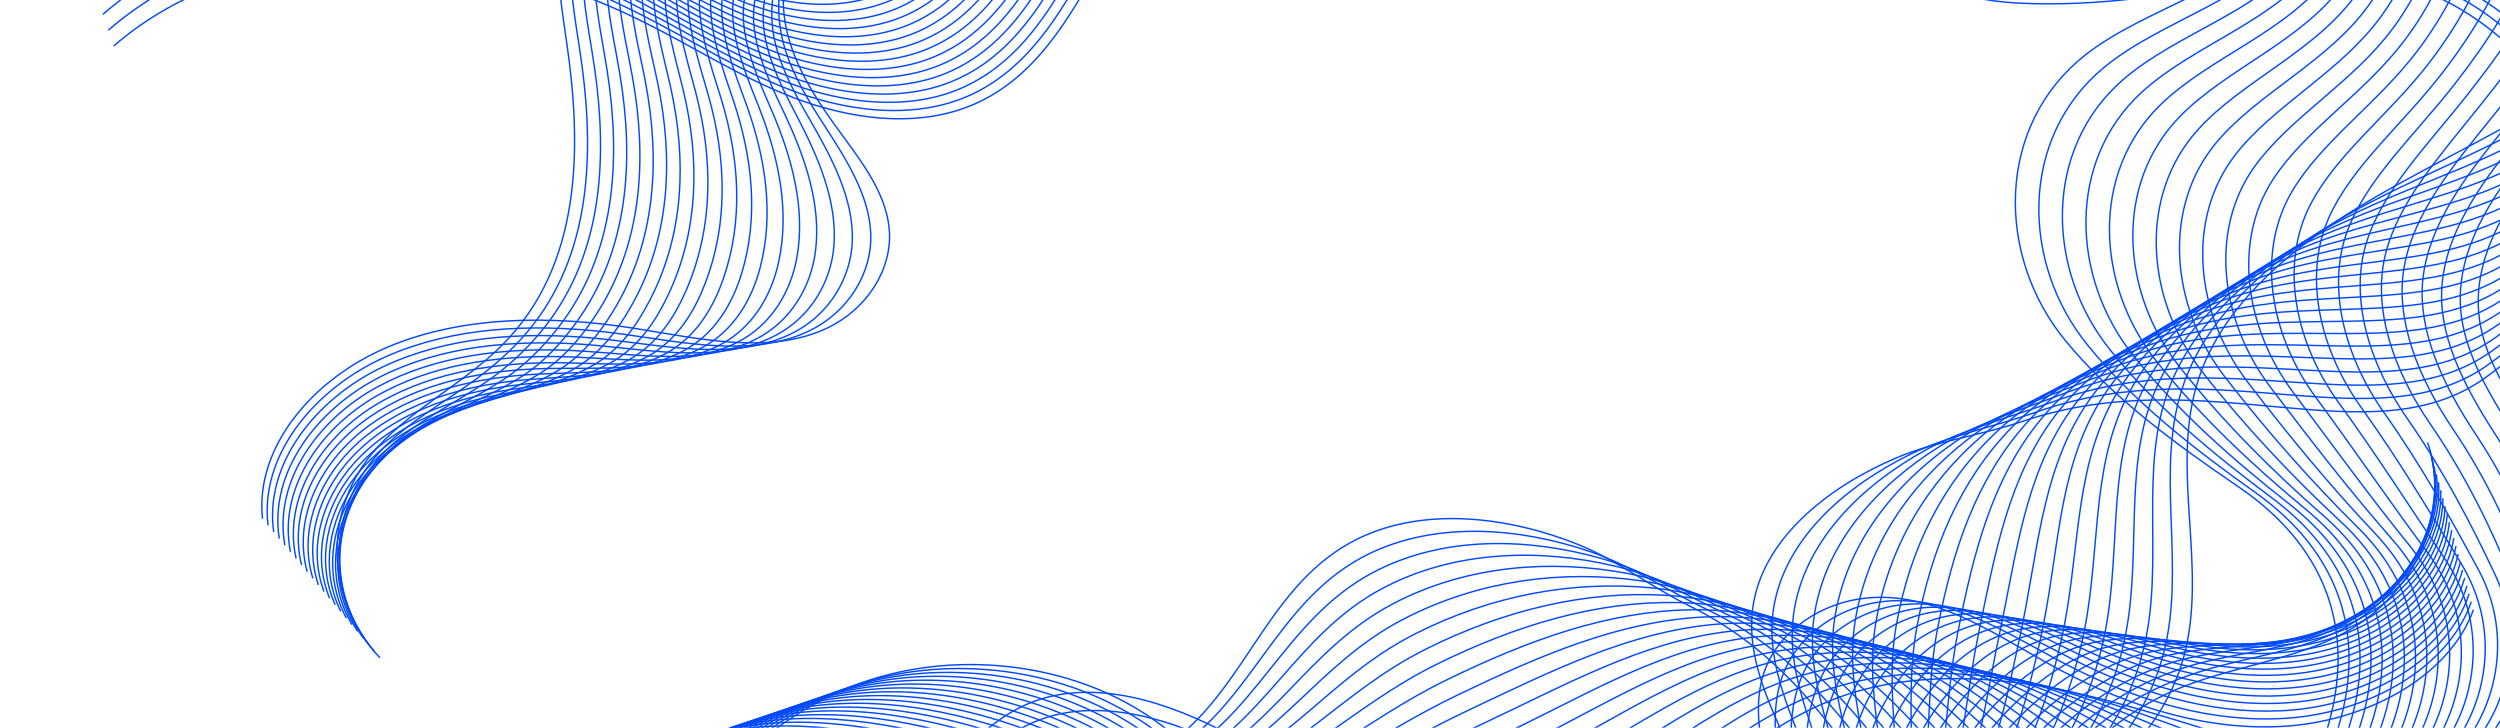 <svg width="1728" height="503" viewBox="0 0 1728 503" fill="none" xmlns="http://www.w3.org/2000/svg">
<path d="M1137.92 -185.493C1127.99 -148.857 1115.49 -112.73 1100.53 -77.369C1093.88 -61.651 1086.5 -45.735 1073.67 -33.178C1040.85 -1.077 983.422 -0.071 934.41 -7.058C889.268 -13.478 845.016 -24.547 802.904 -39.939C761.172 -55.189 720.806 -74.875 676.076 -81.338C631.363 -87.8 579.337 -77.412 555.243 -44.346C540.915 -24.675 538.626 0.213 544.225 22.932C549.825 45.637 562.671 66.541 576.916 86.256C593.237 108.833 612.176 131.68 614.63 158.183C617.167 185.621 599.545 213.669 571.498 226.878C531.593 245.672 482.73 233.88 437.983 226.864C381.132 217.935 320.147 218.02 268.204 239.818C216.261 261.63 176.109 309.01 181.445 358.544" stroke="#0049FF" stroke-miterlimit="10"/>
<path d="M1127.83 -192.906C1118.14 -157.091 1105.86 -121.801 1091.1 -87.304C1084.53 -71.969 1077.25 -56.45 1064.73 -44.162C1032.77 -12.727 977.201 -10.998 929.54 -16.979C918.226 -18.396 906.961 -20.125 895.762 -22.138C863.532 -27.948 831.895 -36.197 801.345 -46.77C760.567 -60.9 721.042 -79.339 677.333 -85.263C633.641 -91.202 584.349 -80.359 558.904 -49.633C549.352 -38.068 542.814 -25.61 540.047 -12.16C538.153 -3.004 537.741 6.506 538.861 15.959C539.372 20.282 540.162 24.604 541.249 28.941C545.63 46.289 554.935 63.268 565.129 79.41C566.134 81.012 567.155 82.599 568.193 84.201C584.135 108.975 600.966 134.302 601.888 161.995C602.778 188.669 586.407 215.809 559.085 228.82C520.218 247.344 472.804 236.729 429.49 230.819C426.081 230.351 422.656 229.926 419.214 229.529C367.237 223.548 312.89 225.986 266.513 246.621C217.073 268.617 179.309 314.977 185.287 363.107" stroke="#0049FF" stroke-miterlimit="10"/>
<path d="M1117.73 -200.318C1108.31 -165.326 1096.23 -130.857 1081.65 -97.225C1075.16 -82.273 1067.98 -67.165 1055.79 -55.118C1024.67 -24.349 970.962 -21.883 924.651 -26.886C913.65 -28.076 902.698 -29.55 891.812 -31.308C860.455 -36.396 829.625 -43.865 799.783 -53.587C759.961 -66.584 721.275 -83.775 678.604 -89.175C635.949 -94.589 589.078 -83.35 562.579 -54.891C551.891 -43.411 543.146 -32.101 538.485 -19.048C535.307 -10.148 533.511 -0.694 533.462 9.014C533.429 13.45 533.742 17.971 534.434 22.549C537.201 40.889 546.456 59.441 556.453 76.958C557.441 78.702 558.446 80.431 559.45 82.16C575.013 109.131 589.786 136.824 589.144 165.836C588.567 191.701 573.284 217.964 546.687 230.804C508.841 249.073 462.876 239.634 421.028 234.815C417.734 234.432 414.424 234.092 411.097 233.78C360.916 229.103 308.89 232.632 264.868 253.452C217.932 275.647 182.54 320.972 189.177 367.685" stroke="#0049FF" stroke-miterlimit="10"/>
<path d="M1107.66 -207.731C1098.49 -173.546 1086.61 -139.928 1072.24 -107.146C1065.85 -92.577 1058.73 -77.865 1046.87 -66.088C1016.59 -35.985 964.742 -32.796 919.798 -36.792C909.126 -37.742 898.487 -38.975 887.898 -40.492C857.414 -44.857 827.374 -51.532 798.257 -60.419C759.39 -72.281 721.544 -88.24 679.894 -93.115C638.26 -97.991 593.547 -86.426 566.257 -60.178C554.383 -48.754 543.514 -38.621 536.959 -25.95C532.496 -17.319 529.317 -7.908 528.115 2.055C527.555 6.619 527.374 11.31 527.654 16.143C528.79 35.475 537.997 55.586 547.812 74.507C548.784 76.377 549.755 78.248 550.744 80.119C565.945 109.287 578.692 139.248 576.419 169.663C574.541 194.678 560.164 220.118 534.291 232.76C497.483 250.759 452.95 242.497 412.552 238.783C409.373 238.486 406.178 238.231 402.967 238.004C354.564 234.617 304.877 239.251 263.194 260.269C218.744 282.662 185.757 326.952 193.053 372.263" stroke="#0049FF" stroke-miterlimit="10"/>
<path d="M1097.58 -215.129C1088.67 -181.766 1077.01 -148.984 1062.8 -117.067C1056.49 -102.88 1049.48 -88.58 1037.95 -77.043C1008.5 -47.592 958.518 -43.681 914.941 -46.699C904.582 -47.408 894.256 -48.4 883.979 -49.661C854.367 -53.304 825.135 -59.2 796.742 -67.236C758.831 -77.979 721.825 -92.676 681.196 -97.027C640.583 -101.378 597.78 -89.572 569.964 -65.45C556.821 -54.055 543.893 -45.112 535.461 -32.838C529.68 -24.476 525.135 -15.108 522.763 -4.904C521.66 -0.227 521.001 4.649 520.869 9.737C520.392 30.061 529.532 51.745 539.15 72.04C540.105 74.053 541.061 76.066 542.016 78.078C556.838 109.457 567.642 141.615 563.673 173.504C560.675 197.64 547.022 222.272 521.874 234.73C486.103 252.46 443.02 245.374 404.055 242.766C400.991 242.568 397.912 242.383 394.815 242.242C348.192 240.158 300.843 245.898 261.499 267.087C219.552 289.664 188.953 332.933 196.891 376.841" stroke="#0049FF" stroke-miterlimit="10"/>
<path d="M1087.5 -222.541C1078.84 -190 1067.39 -158.055 1053.38 -126.988C1047.15 -113.184 1040.22 -99.28 1029.02 -88.013C1000.41 -59.228 952.29 -54.579 910.064 -56.606C900.034 -57.088 890.021 -57.825 880.041 -58.845C851.302 -61.765 822.86 -66.867 795.192 -74.067C758.236 -83.676 722.07 -97.14 682.462 -100.953C642.887 -104.779 601.747 -92.846 573.634 -70.722C559.174 -59.341 544.237 -51.617 533.911 -39.726C526.846 -31.619 520.9 -22.322 517.376 -11.848C515.746 -7.058 514.593 -1.998 514.049 3.345C511.958 24.661 521.049 47.904 530.469 69.603C531.408 71.743 532.33 73.897 533.269 76.052C547.712 109.627 556.655 143.939 550.923 177.345C546.938 200.574 533.878 224.441 509.471 236.7C474.738 254.161 433.087 248.251 395.587 246.749C392.623 246.635 389.675 246.55 386.711 246.494C341.882 245.7 296.856 252.546 259.85 273.918C220.406 296.694 192.178 338.929 200.775 381.433" stroke="#0049FF" stroke-miterlimit="10"/>
<path d="M1077.42 -229.954C1069.02 -198.235 1057.78 -167.111 1043.94 -136.909C1037.8 -123.488 1030.96 -109.981 1020.09 -98.969C992.328 -70.85 946.083 -65.478 905.207 -66.513C895.49 -66.754 885.79 -67.264 876.122 -68.015C848.257 -70.212 820.622 -74.535 793.662 -80.884C757.661 -89.359 722.335 -101.576 683.748 -104.864C645.194 -108.167 605.553 -96.205 577.308 -75.98C561.449 -64.628 544.601 -58.108 532.381 -46.6C524.014 -38.763 516.702 -29.508 512.008 -18.793C509.835 -13.875 508.204 -8.645 507.265 -3.047C503.56 19.261 512.585 44.063 521.824 67.151C522.746 69.433 523.652 71.729 524.558 74.01C538.639 109.783 545.786 146.207 538.194 181.185C533.352 203.507 520.754 226.609 497.071 238.684C463.359 255.89 423.158 251.142 387.107 250.745C384.258 250.717 381.425 250.717 378.576 250.745C335.526 251.256 292.839 259.192 258.188 280.749C221.248 303.723 195.408 344.924 204.663 386.025" stroke="#0049FF" stroke-miterlimit="10"/>
<path d="M1067.34 -237.366C1059.18 -206.469 1048.15 -176.182 1034.51 -146.844C1028.45 -133.805 1021.72 -120.71 1011.16 -109.952C984.25 -82.5 939.85 -76.391 900.341 -76.448C890.953 -76.448 881.566 -76.717 872.195 -77.228C845.202 -78.701 818.374 -82.231 792.122 -87.744C757.076 -95.071 722.59 -106.041 685.008 -108.804C647.491 -111.582 604.919 -103.716 580.973 -81.281C561.605 -72.791 544.939 -64.628 530.825 -53.516C521.174 -45.948 512.462 -36.736 506.615 -25.766C503.914 -20.735 501.79 -15.321 500.439 -9.467C495.12 13.833 504.079 40.208 513.12 64.685C514.01 67.108 514.899 69.532 515.788 71.955C529.491 109.924 534.958 148.446 525.406 184.998C519.807 206.427 507.57 228.735 484.613 240.626C451.938 257.562 413.17 253.991 378.568 254.7C375.835 254.756 373.117 254.841 370.383 254.955C329.128 256.755 288.746 265.797 256.451 287.538C222.014 310.696 198.545 350.876 208.46 390.574" stroke="#0049FF" stroke-miterlimit="10"/>
<path d="M1057.25 -244.778C1049.36 -214.704 1038.53 -185.253 1025.07 -156.765C1019.09 -144.109 1012.44 -131.41 1002.23 -120.908C976.16 -94.121 933.62 -87.29 895.462 -86.341C886.387 -86.114 877.313 -86.128 868.255 -86.383C842.135 -87.134 816.097 -89.884 790.57 -94.547C756.479 -100.768 722.833 -110.491 686.288 -112.73C649.793 -114.97 608.587 -107.472 584.658 -86.553C563.742 -78.531 545.313 -71.133 529.305 -60.419C518.354 -53.105 508.275 -43.95 501.259 -32.739C498.014 -27.594 495.412 -21.982 493.65 -15.887C486.717 8.405 495.626 36.339 504.47 62.205C505.343 64.756 506.216 67.321 507.072 69.9C520.396 110.08 524.282 150.671 512.672 188.824C506.43 209.347 494.441 230.889 472.224 242.582C440.587 259.249 403.268 256.854 370.116 258.668C367.497 258.81 364.895 258.98 362.277 259.192C322.8 262.296 284.757 272.43 254.8 294.369C222.85 317.726 201.786 356.871 212.342 395.166" stroke="#0049FF" stroke-miterlimit="10"/>
<path d="M1047.17 -252.191C1039.55 -222.938 1028.91 -194.323 1015.65 -166.686C1009.75 -154.398 1003.2 -142.111 993.3 -131.878C968.07 -105.743 927.391 -98.189 890.599 -96.261C881.854 -95.794 873.093 -95.567 864.331 -95.581C839.084 -95.609 813.853 -97.565 789.035 -101.378C755.899 -106.466 723.093 -114.955 687.569 -116.656C652.095 -118.371 612.239 -111.228 588.326 -91.825C565.863 -84.257 545.655 -77.638 527.77 -67.306C515.533 -60.263 504.054 -51.164 495.886 -39.684C492.114 -34.411 489.018 -28.629 486.861 -22.279C478.313 3.005 487.157 32.498 495.82 59.767C496.676 62.46 497.533 65.167 498.356 67.874C511.317 110.25 513.738 152.939 499.954 192.665C493.135 212.309 481.327 233.044 459.835 244.552C429.236 260.95 393.349 259.731 361.647 262.651C359.143 262.877 356.656 263.147 354.153 263.43C316.472 267.824 280.751 279.063 253.132 301.186C223.685 324.727 205.01 362.838 216.225 399.744" stroke="#0049FF" stroke-miterlimit="10"/>
<path d="M1037.11 -259.603C1029.73 -231.158 1019.3 -203.38 1006.23 -176.622C1000.41 -164.716 993.956 -152.84 984.388 -142.848C959.997 -117.379 921.179 -109.088 885.738 -106.169C877.306 -105.474 868.857 -104.992 860.409 -104.751C836.035 -104.043 811.611 -105.233 787.5 -108.195C755.336 -112.164 723.353 -119.392 688.851 -120.568C654.414 -121.759 615.893 -114.97 592.013 -97.098C568.001 -89.983 546.031 -84.13 526.236 -74.195C512.698 -67.42 499.852 -58.364 490.514 -46.643C486.199 -41.257 482.625 -35.29 480.056 -28.686C469.895 -2.409 478.673 28.657 487.138 57.301C487.978 60.135 488.801 62.97 489.608 65.818C502.191 110.392 503.278 155.206 487.187 196.492C479.875 215.256 468.166 235.198 447.415 246.522C417.836 262.665 383.4 262.622 353.146 266.633C350.758 266.945 348.386 267.299 345.998 267.668C310.096 273.365 276.713 285.709 251.45 308.003C224.506 331.743 208.202 368.819 220.076 404.322" stroke="#0049FF" stroke-miterlimit="10"/>
<path d="M1027 -267.015C1019.88 -239.393 1009.65 -212.45 996.775 -186.542C991.044 -175.02 984.671 -163.54 975.431 -153.817C951.881 -129.015 914.941 -120.001 880.85 -116.089C872.747 -115.154 864.611 -114.431 856.443 -113.949C832.958 -112.518 809.341 -112.914 785.955 -115.026C754.746 -117.861 723.603 -123.856 690.122 -124.494C656.706 -125.16 619.535 -118.74 595.672 -102.384C570.112 -95.737 546.364 -90.649 524.69 -81.097C509.852 -74.577 495.622 -65.577 485.132 -53.601C480.29 -48.088 476.222 -41.951 473.241 -35.092C461.466 -7.823 470.194 24.803 478.462 54.849C479.285 57.811 480.092 60.802 480.866 63.792C493.07 110.562 492.954 157.545 474.427 200.333C466.67 218.247 455.01 237.352 434.983 248.492C406.443 264.366 373.455 265.499 344.651 270.616C342.378 271.027 340.122 271.452 337.865 271.92C303.758 278.907 272.697 292.357 249.773 314.835C225.333 338.773 211.416 374.814 223.933 408.914" stroke="#0049FF" stroke-miterlimit="10"/>
<path d="M1016.92 -274.428C1010.05 -247.627 1000.04 -221.521 987.341 -196.463C981.692 -185.323 975.417 -174.254 966.508 -164.773C943.797 -140.636 908.718 -130.886 875.994 -125.996C868.204 -124.82 860.381 -123.87 852.525 -123.119C829.897 -120.965 807.071 -120.582 784.393 -121.858C754.139 -123.558 723.836 -128.306 691.376 -128.42C658.998 -128.561 623.178 -122.495 599.33 -107.642C572.222 -101.449 546.695 -97.14 523.128 -87.97C507.005 -81.72 491.392 -72.763 479.732 -60.532C474.347 -54.905 469.801 -48.584 466.425 -41.469C453.036 -13.209 461.699 20.99 469.785 52.411C470.592 55.515 471.366 58.633 472.123 61.765C483.965 110.747 482.779 159.94 461.682 204.188C453.53 221.266 441.87 239.535 422.568 250.476C395.065 266.08 363.51 268.391 336.155 274.613C333.998 275.109 331.857 275.619 329.716 276.171C297.387 284.463 268.665 299.004 248.079 321.666C226.142 345.788 214.597 380.809 227.789 413.492" stroke="#0049FF" stroke-miterlimit="10"/>
<path d="M1006.83 -281.84C1000.23 -255.862 990.415 -230.591 977.915 -206.399C972.348 -195.641 966.156 -184.969 957.575 -175.757C935.721 -152.287 902.486 -141.813 871.129 -135.917C863.669 -134.514 856.159 -133.309 848.6 -132.317C826.844 -129.44 804.808 -128.278 782.855 -128.703C753.557 -129.284 724.094 -132.785 692.654 -132.374C661.297 -131.977 629.166 -122.538 603.013 -112.957C575.938 -103.036 547.068 -103.674 521.607 -94.915C504.183 -88.934 487.187 -80.034 474.374 -67.548C468.461 -61.808 463.422 -55.288 459.634 -47.932C444.631 -18.68 453.227 17.078 461.116 49.888C461.89 53.134 462.664 56.394 463.389 59.653C474.851 110.831 472.76 162.321 448.929 207.958C440.431 224.228 428.722 241.618 410.161 252.375C383.679 267.71 353.573 271.197 327.684 278.524C325.642 279.105 323.616 279.7 321.59 280.338C291.04 289.919 264.657 305.566 246.409 328.412C226.959 352.733 217.819 386.719 231.653 417.999" stroke="#0049FF" stroke-miterlimit="10"/>
<path d="M996.754 -289.238C990.397 -264.082 980.812 -239.648 968.477 -216.305C962.993 -205.931 956.899 -195.655 948.648 -186.698C927.634 -163.88 896.26 -152.683 866.254 -145.81C859.123 -144.165 851.909 -142.72 844.663 -141.473C823.78 -137.873 802.552 -135.917 781.306 -135.506C752.963 -134.953 724.34 -137.207 693.922 -136.271C663.602 -135.35 632.377 -126.563 606.685 -118.201C577.881 -108.833 547.43 -110.165 520.075 -101.775C501.366 -96.063 482.986 -87.205 469.004 -74.478C462.548 -68.61 457.031 -61.921 452.832 -54.31C436.198 -24.065 444.762 13.252 452.453 47.465C453.21 50.838 453.951 54.24 454.66 57.655C465.743 111.03 462.911 164.901 436.181 211.827C427.354 227.318 415.579 243.815 397.743 254.388C372.298 269.468 343.642 274.116 319.185 282.549C317.258 283.215 315.348 283.91 313.438 284.618C284.683 295.503 260.605 312.241 244.729 335.286C227.782 359.805 221.03 392.757 235.506 422.633" stroke="#0049FF" stroke-miterlimit="10"/>
<path d="M986.677 -296.651C980.584 -272.316 971.197 -248.704 959.059 -226.226C953.657 -216.234 947.662 -206.37 939.724 -197.668C919.55 -175.516 890.037 -163.582 861.397 -155.716C854.579 -153.831 847.695 -152.145 840.745 -150.657C820.735 -146.334 800.314 -143.599 779.793 -142.337C752.405 -140.651 724.622 -141.671 695.225 -140.197C665.926 -138.751 635.656 -130.687 610.376 -123.473C579.777 -114.743 547.794 -116.656 518.545 -108.663C498.535 -103.22 478.772 -94.419 463.637 -81.437C456.654 -75.456 450.643 -68.582 446.032 -60.716C427.784 -29.479 436.282 9.411 443.792 44.999C444.533 48.514 445.258 52.043 445.933 55.6C456.654 111.172 453.229 167.537 423.453 215.654C414.329 230.379 402.455 245.969 385.343 256.344C360.936 271.154 333.713 276.979 310.706 286.518C308.894 287.269 307.099 288.048 305.304 288.856C278.328 301.031 256.589 318.874 243.051 342.103C228.608 366.807 224.227 398.738 239.378 427.211" stroke="#0049FF" stroke-miterlimit="10"/>
<path d="M976.602 -304.063C970.772 -280.551 961.583 -257.775 949.626 -236.161C944.307 -226.552 938.394 -217.085 930.802 -208.638C911.467 -187.152 883.832 -174.495 856.543 -165.637C850.054 -163.526 843.467 -161.584 836.83 -159.841C817.693 -154.795 798.062 -151.266 778.266 -149.169C751.833 -146.362 724.906 -146.122 696.513 -144.123C668.236 -142.153 638.938 -134.868 614.069 -128.76C581.675 -120.809 548.144 -123.162 517.017 -115.565C495.723 -110.378 474.577 -101.633 458.272 -88.396C450.746 -82.301 444.257 -75.243 439.251 -67.122C419.389 -34.893 427.821 5.556 435.133 42.547C435.858 46.203 436.55 49.874 437.208 53.559C447.551 111.342 443.73 170.315 410.71 219.48C401.306 233.483 389.317 248.109 372.946 258.299C349.577 272.841 323.786 279.842 302.245 290.486C300.548 291.322 298.869 292.187 297.189 293.08C272.008 306.558 252.591 325.493 241.392 348.906C229.452 373.808 227.459 404.704 243.253 431.775" stroke="#0049FF" stroke-miterlimit="10"/>
<path d="M966.511 -311.476C960.928 -288.771 951.953 -266.845 940.194 -246.082C934.973 -236.856 929.143 -227.785 921.864 -219.607C903.369 -198.788 877.595 -185.394 851.656 -175.558C845.48 -173.206 839.222 -171.037 832.882 -169.039C814.617 -163.271 795.793 -158.962 776.706 -156C751.228 -152.06 725.141 -150.586 697.77 -148.049C670.53 -145.555 642.22 -139.092 617.73 -134.032C583.557 -126.988 548.494 -129.667 515.474 -122.453C492.878 -117.535 470.349 -108.833 452.891 -95.34C444.855 -89.133 437.872 -81.89 432.453 -73.528C410.978 -40.307 419.344 1.715 426.475 40.081C427.183 43.865 427.859 47.677 428.484 51.504C438.465 111.498 434.413 173.234 397.984 223.321C388.316 236.615 376.195 250.278 360.55 260.27C338.201 274.556 313.876 282.719 293.768 294.469C292.187 295.39 290.622 296.339 289.074 297.317C265.671 312.085 248.593 332.14 239.733 355.723C230.296 380.823 230.675 410.686 247.127 436.352" stroke="#0049FF" stroke-miterlimit="10"/>
<path d="M956.43 -318.888C951.11 -297.005 942.332 -275.916 930.755 -256.018C925.616 -247.174 919.868 -238.514 912.935 -230.577C895.28 -210.424 871.367 -196.308 846.795 -185.465C840.949 -182.886 834.987 -180.462 828.959 -178.209C811.568 -171.718 793.551 -166.616 775.172 -162.817C750.649 -157.743 725.402 -155.022 699.052 -151.975C672.833 -148.942 645.593 -143.358 621.4 -139.305C585.448 -133.295 548.854 -136.172 513.94 -129.355C490.06 -124.692 466.146 -116.047 447.536 -102.299C438.94 -95.964 431.479 -88.552 425.649 -79.921C402.56 -45.722 410.876 -2.126 417.81 37.643C418.502 41.569 419.144 45.523 419.77 49.491C429.371 111.667 425.27 176.338 385.251 227.162C375.303 239.79 363.083 252.432 348.146 262.253C326.835 276.27 303.943 285.624 285.283 298.465C283.818 299.485 282.352 300.52 280.936 301.583C259.328 317.655 244.572 338.801 238.067 362.569C231.117 387.853 233.9 416.694 251.011 440.958" stroke="#0049FF" stroke-miterlimit="10"/>
<path d="M946.354 -326.3C941.281 -305.24 932.717 -284.972 921.337 -265.938C916.281 -257.477 910.632 -249.214 904.012 -241.547C887.213 -222.045 865.145 -207.206 841.94 -195.386C836.406 -192.566 830.774 -189.901 825.043 -187.407C808.524 -180.193 791.298 -174.311 773.643 -169.662C750.076 -163.469 725.669 -159.501 700.339 -155.915C675.158 -152.357 649.038 -147.666 625.092 -144.605C587.411 -139.786 549.219 -142.692 512.427 -136.271C487.23 -131.864 461.933 -123.261 442.154 -109.258C433.03 -102.809 425.092 -95.213 418.85 -86.341C394.147 -51.15 402.398 -5.995 409.134 35.163C409.792 39.23 410.435 43.312 411.028 47.422C420.25 111.795 416.281 179.57 372.49 230.974C362.279 242.965 349.927 254.572 335.731 264.195C315.458 277.943 293.999 288.473 276.805 302.419C275.454 303.525 274.12 304.645 272.803 305.793C252.974 323.154 240.557 345.406 236.39 369.372C231.943 394.854 237.115 422.647 254.868 445.522" stroke="#0049FF" stroke-miterlimit="10"/>
<path d="M936.269 -333.713C931.46 -313.474 923.094 -294.043 911.895 -275.859C906.921 -267.781 901.371 -259.929 895.08 -252.503C879.121 -233.667 858.914 -218.091 837.059 -205.279C831.855 -202.218 826.519 -199.312 821.101 -196.563C805.455 -188.626 789.036 -181.965 772.089 -176.466C749.477 -169.138 725.91 -163.923 701.601 -159.813C677.441 -155.731 652.507 -151.961 628.759 -149.849C589.365 -146.348 549.576 -149.169 510.874 -143.131C484.391 -139.007 457.711 -130.447 436.779 -116.203C427.128 -109.655 418.68 -101.86 412.043 -92.733C385.725 -56.55 393.91 -9.822 400.465 32.725C401.107 36.92 401.717 41.144 402.293 45.395C411.154 111.979 407.464 183.042 359.737 234.815C349.23 246.21 336.779 256.726 323.308 266.165C304.072 279.644 284.062 291.35 268.301 306.402C267.066 307.592 265.831 308.797 264.645 310.03C246.611 328.696 236.516 352.038 234.688 376.189C232.744 401.87 240.287 428.628 258.7 450.1" stroke="#0049FF" stroke-miterlimit="10"/>
<path d="M926.179 -341.125C913.234 -285.95 871.254 -237.437 817.17 -205.761C763.086 -174.084 697.737 -158.423 632.437 -155.149C591.396 -153.094 549.927 -155.702 509.347 -150.047C468.768 -144.392 427.578 -128.859 405.246 -99.139C377.315 -61.963 385.451 -13.677 391.808 30.259C402.266 102.512 402.117 183.396 346.995 238.642C319.542 266.165 280.708 284.562 256.515 314.268C222.984 355.44 225.586 415.745 262.575 454.664" stroke="#0049FF" stroke-miterlimit="10"/>
<path d="M583.281 605.448C608.891 574.948 636.624 545.78 666.285 518.129C679.477 505.841 693.41 493.61 710.9 486.297C755.58 467.589 808.989 485.744 851.084 508.477C889.852 529.411 925.705 554.312 957.639 582.502C989.292 610.437 1017.7 642.014 1056.04 662.833C1094.4 683.653 1147.03 691.349 1184.09 668.871C1206.14 655.492 1219.41 633.283 1224.44 610.479C1229.46 587.661 1226.99 564.12 1222.69 541.202C1217.77 514.954 1210.54 487.587 1220.17 462.331C1230.14 436.182 1258.97 416.156 1290.77 413.293C1336.02 409.225 1375.8 436.324 1413.93 457.682C1462.37 484.809 1518.66 505.005 1576.36 502.142C1634.06 499.293 1692.36 468.921 1709.66 421.456" stroke="#0049FF" stroke-miterlimit="10"/>
<path d="M589.266 615.638C614.397 585.634 641.785 557.033 671.117 530.048C684.16 518.058 697.945 506.139 715.122 498.939C749.625 484.483 789.348 491.824 824.954 506.068C834.654 509.937 844.058 514.331 852.968 518.923C891.275 538.694 926.815 562.433 958.633 589.432C990.155 616.191 1018.43 646.719 1056.39 666.773C1077.67 678.012 1102.89 685.708 1127.7 687.097C1149.33 688.302 1170.79 684.589 1188.74 674.03C1191.95 672.145 1194.98 670.076 1197.83 667.851C1215.43 654.089 1226.12 634.304 1230.8 614.051C1232.3 607.545 1233.24 600.983 1233.75 594.393C1235.07 577.201 1233.52 559.811 1231.23 542.818C1227.62 515.847 1222.83 488.239 1233.67 463.039C1244.44 438.01 1272.09 418.551 1303.13 415.617C1347.3 411.45 1386.28 436.99 1423.57 456.846C1426.5 458.405 1429.48 459.95 1432.46 461.452C1477.72 484.242 1528.96 500.045 1580.98 496.416C1636.47 492.547 1692.1 462.345 1708.17 415.957" stroke="#0049FF" stroke-miterlimit="10"/>
<path d="M595.227 625.828C619.897 596.321 646.906 568.301 675.941 541.968C688.837 530.261 702.489 518.668 719.354 511.581C753.231 497.352 792.163 503.985 827.193 517.293C836.745 520.907 846.017 525.031 854.828 529.354C892.674 547.977 927.918 570.54 959.604 596.349C990.994 621.931 1019.17 651.382 1056.71 670.7C1078.79 682.066 1104.66 690.088 1130.26 691.817C1152.49 693.305 1174.74 689.819 1193.35 679.189C1196.68 677.29 1199.84 675.192 1202.82 672.91C1221.17 658.894 1232.12 638.499 1237.16 617.608C1238.77 610.904 1239.82 604.144 1240.47 597.384C1242.15 579.724 1241.22 561.824 1239.74 544.42C1237.47 516.74 1235.05 488.905 1247.14 463.72C1258.62 439.81 1285.16 420.904 1315.45 417.899C1358.55 413.633 1396.73 437.614 1433.17 455.967C1436.04 457.413 1438.95 458.83 1441.87 460.219C1486.05 481.223 1535.63 495.24 1585.59 490.662C1638.85 485.787 1691.83 455.741 1706.67 410.43" stroke="#0049FF" stroke-miterlimit="10"/>
<path d="M601.203 636.005C625.413 607.007 652.06 579.554 680.765 553.873C693.529 542.464 707.017 531.182 723.585 524.224C756.852 510.235 794.978 516.145 829.448 528.532C838.868 531.905 848.008 535.746 856.72 539.8C894.105 557.26 929.052 578.647 960.607 603.279C991.865 627.685 1019.98 656.045 1057.07 674.64C1079.97 686.12 1106.49 694.481 1132.84 696.551C1155.68 698.322 1178.74 695.048 1198.01 684.348C1201.47 682.435 1204.74 680.309 1207.84 677.984C1226.91 663.698 1238.13 642.708 1243.53 621.18C1245.26 614.292 1246.43 607.333 1247.22 600.388C1249.26 582.247 1248.95 563.865 1248.29 546.036C1247.33 517.633 1247.25 489.628 1260.64 464.429C1272.74 441.639 1298.27 423.299 1327.82 420.224C1369.85 415.858 1407.21 438.28 1442.82 455.131C1445.62 456.463 1448.45 457.767 1451.32 459.029C1494.45 478.233 1542.36 490.464 1590.23 484.937C1641.27 479.055 1691.59 449.164 1705.19 404.931" stroke="#0049FF" stroke-miterlimit="10"/>
<path d="M607.18 646.195C630.912 617.693 657.213 590.807 685.605 565.778C698.221 554.652 711.56 543.711 727.815 536.851C760.457 523.104 797.792 528.291 831.702 539.757C840.974 542.875 849.999 546.446 858.596 550.231C895.52 566.543 930.17 586.754 961.593 610.196C992.703 633.425 1020.77 660.665 1057.39 678.565C1081.13 690.159 1108.28 698.847 1135.39 701.27C1158.84 703.339 1182.69 700.278 1202.62 689.492C1206.19 687.565 1209.6 685.411 1212.81 683.044C1232.62 668.488 1244.1 646.889 1249.85 624.723C1251.68 617.636 1252.98 610.493 1253.9 603.364C1256.32 584.755 1256.6 565.877 1256.75 547.623C1257.11 518.498 1259.32 490.35 1274.04 465.109C1286.71 443.424 1311.3 425.652 1340.07 422.519C1381.03 418.055 1417.59 438.903 1452.35 454.266C1455.09 455.471 1457.85 456.662 1460.64 457.81C1502.7 475.228 1548.96 485.673 1594.76 479.196C1643.58 472.308 1691.24 442.574 1703.61 399.418" stroke="#0049FF" stroke-miterlimit="10"/>
<path d="M613.156 656.385C636.427 628.379 662.366 602.075 690.445 577.697C702.912 566.869 716.104 556.24 732.063 549.508C764.095 536.001 800.623 540.465 833.973 551.01C843.097 553.873 851.99 557.175 860.488 560.704C896.951 575.855 931.289 594.903 962.58 617.155C993.558 639.193 1021.57 665.314 1057.72 682.52C1082.28 694.212 1110.08 703.254 1137.94 706.018C1162 708.371 1186.64 705.536 1207.24 694.68C1210.95 692.738 1214.47 690.555 1217.82 688.146C1238.37 673.336 1250.1 651.127 1256.22 628.323C1258.17 621.052 1259.58 613.696 1260.65 606.397C1263.44 587.321 1264.29 567.932 1265.3 549.253C1266.91 519.405 1271.42 491.116 1287.55 465.832C1300.69 445.253 1324.4 428.061 1352.42 424.844C1392.31 420.28 1428.06 439.569 1461.99 453.43C1464.65 454.522 1467.36 455.585 1470.07 456.619C1511.06 472.252 1555.68 480.897 1599.39 473.471C1646 465.576 1690.97 435.984 1702.12 393.919" stroke="#0049FF" stroke-miterlimit="10"/>
<path d="M619.141 666.575C641.95 639.066 667.527 613.328 695.277 589.617C707.596 579.086 720.639 568.768 736.301 562.15C767.708 548.884 803.446 552.626 836.235 562.235C845.228 564.843 853.989 567.875 862.388 571.135C898.39 585.138 932.431 603.01 963.591 624.057C994.437 644.919 1022.42 669.891 1058.09 686.431C1083.49 698.223 1111.93 707.619 1140.53 710.723C1165.2 713.373 1190.63 710.751 1211.91 699.81C1215.75 697.84 1219.39 695.643 1222.85 693.191C1244.12 678.112 1256.13 655.307 1262.6 631.866C1264.66 624.397 1266.19 616.857 1267.39 609.373C1270.54 589.815 1272.01 569.945 1273.83 550.84C1276.77 520.255 1283.45 491.853 1301.04 466.512C1314.58 447.01 1337.5 430.413 1364.78 427.14C1403.59 422.477 1438.54 440.207 1471.63 452.551C1474.23 453.529 1476.86 454.465 1479.5 455.386C1519.44 469.219 1562.39 476.092 1604.02 467.716C1648.41 458.802 1690.73 429.379 1700.65 388.391" stroke="#0049FF" stroke-miterlimit="10"/>
<path d="M625.109 676.751C647.441 649.738 672.672 624.581 700.109 601.522C712.296 591.275 725.175 581.283 740.541 574.778C771.338 561.753 806.285 564.772 838.499 573.46C847.343 575.813 855.972 578.59 864.273 581.567C899.813 594.407 933.558 611.103 964.586 630.973C995.3 650.659 1023.26 674.455 1058.43 690.357C1084.68 702.234 1113.73 711.999 1143.09 715.443C1168.37 718.377 1194.61 715.967 1216.53 704.969C1220.48 702.985 1224.25 700.76 1227.83 698.266C1249.85 682.931 1262.1 659.503 1268.93 635.438C1271.11 627.77 1272.75 620.046 1274.1 612.378C1277.63 592.352 1279.69 571.972 1282.34 552.456C1286.59 521.148 1295.4 492.618 1314.5 467.221C1328.37 448.782 1350.59 432.809 1377.09 429.464C1414.82 424.702 1448.97 440.873 1481.22 451.715C1483.76 452.566 1486.32 453.402 1488.89 454.196C1527.76 466.243 1569.07 471.316 1608.61 461.991C1650.77 452.07 1690.43 422.803 1699.1 382.892" stroke="#0049FF" stroke-miterlimit="10"/>
<path d="M631.086 686.942C652.957 660.424 677.825 635.834 704.933 613.427C716.972 603.478 729.703 593.798 744.755 587.42C774.943 574.636 809.067 576.989 840.72 584.699C849.416 586.811 857.93 589.305 866.132 592.012C901.211 603.705 934.66 619.224 965.556 637.904C996.139 656.413 1024.1 679.019 1058.75 694.297C1085.85 706.259 1115.52 716.378 1145.64 720.177C1171.53 723.408 1198.56 721.211 1221.16 710.128C1225.24 708.13 1229.13 705.862 1232.83 703.339C1255.58 687.735 1268.11 663.712 1275.31 639.009C1277.59 631.157 1279.36 623.235 1280.84 615.383C1284.73 594.875 1287.39 574.013 1290.85 554.071C1296.42 522.041 1307.29 493.384 1327.97 467.915C1342.1 450.525 1363.66 435.176 1389.4 431.76C1426.06 426.899 1459.41 441.511 1490.82 450.851C1493.29 451.588 1495.78 452.297 1498.28 452.977C1536.08 463.238 1575.72 466.526 1613.2 456.251C1653.14 445.324 1690.14 416.213 1697.59 377.379" stroke="#0049FF" stroke-miterlimit="10"/>
<path d="M637.047 697.132C658.457 671.111 682.946 647.102 709.758 625.347C721.648 615.681 734.231 606.327 748.987 600.062C778.549 587.519 811.882 589.149 842.976 595.938C851.523 597.795 859.906 600.02 868.009 602.457C902.627 612.988 935.762 627.345 966.543 644.834C996.994 662.153 1024.96 683.568 1059.08 698.237C1087.05 710.27 1117.32 720.772 1148.21 724.91C1174.71 728.425 1202.53 726.455 1225.8 715.301C1230 713.289 1234.03 710.993 1237.84 708.427C1261.32 692.554 1274.1 667.922 1281.66 642.595C1284.05 634.545 1285.94 626.424 1287.57 618.402C1291.82 597.426 1295.1 576.054 1299.38 555.701C1306.27 522.948 1319.13 494.135 1341.46 468.638C1355.79 452.268 1376.77 437.585 1401.75 434.099C1437.34 429.138 1469.9 442.177 1500.45 450.029C1502.86 450.653 1505.28 451.234 1507.72 451.801C1544.46 460.276 1582.44 461.764 1617.83 450.539C1655.56 438.606 1689.9 409.651 1696.1 371.894" stroke="#0049FF" stroke-miterlimit="10"/>
<path d="M643.031 707.322C663.963 681.797 688.107 658.355 714.606 637.266C726.365 627.898 738.782 618.855 753.242 612.719C782.195 600.402 814.721 601.338 845.255 607.177C853.654 608.793 861.921 610.734 869.925 612.903C904.082 622.285 936.921 635.466 967.57 651.765C997.873 667.907 1025.87 688.104 1059.47 702.177C1088.29 714.267 1119.17 725.166 1150.82 729.644C1177.93 733.457 1206.54 731.685 1230.47 720.46C1234.8 718.433 1238.95 716.109 1242.87 713.501C1267.09 697.373 1280.14 672.131 1288.04 646.152C1290.54 637.918 1292.55 629.598 1294.33 621.392C1298.96 599.935 1302.85 578.08 1307.94 557.303C1316.15 523.827 1330.93 494.829 1354.97 469.332C1369.46 453.955 1389.89 439.952 1414.11 436.409C1448.63 431.349 1480.38 442.829 1510.08 449.179C1512.42 449.675 1514.77 450.157 1517.13 450.596C1552.8 457.271 1589.13 456.988 1622.44 444.813C1657.95 431.859 1689.62 403.074 1694.6 366.395" stroke="#0049FF" stroke-miterlimit="10"/>
<path d="M649.008 717.498C669.479 692.469 693.26 669.608 719.429 649.157C731.04 640.086 743.31 631.37 757.456 625.332C785.783 613.257 817.519 613.47 847.493 618.388C855.76 619.748 863.896 621.421 871.784 623.334C905.48 631.554 938.023 643.558 968.524 658.667C998.695 673.633 1026.71 692.582 1059.76 706.089C1089.46 718.221 1120.94 729.516 1153.34 734.349C1181.06 738.445 1210.47 736.9 1235.06 725.591C1239.52 723.55 1243.79 721.197 1247.84 718.533C1272.79 702.135 1286.1 676.298 1294.38 649.681C1297 641.248 1299.12 632.745 1301.03 624.354C1306.02 602.429 1310.52 580.064 1316.43 558.876C1325.97 524.677 1342.62 495.453 1368.41 469.998C1383.02 455.585 1402.93 442.305 1426.4 438.676C1459.84 433.518 1490.79 443.438 1519.64 448.286C1521.92 448.668 1524.21 449.023 1526.49 449.349C1561.1 454.238 1595.78 452.155 1627.01 439.031C1660.29 425.071 1689.31 396.441 1693.05 360.839" stroke="#0049FF" stroke-miterlimit="10"/>
<path d="M654.984 727.688C674.978 703.155 698.413 680.875 724.27 661.076C735.732 652.289 747.853 643.899 761.704 637.974C789.421 626.14 820.366 625.63 849.764 629.627C857.883 630.732 865.887 632.135 873.693 633.779C906.928 640.851 939.174 651.679 969.543 665.597C999.583 679.387 1027.63 697.103 1060.12 710.029C1090.71 722.189 1122.77 733.91 1155.92 739.083C1184.25 743.477 1214.45 742.144 1239.7 730.764C1244.28 728.709 1248.68 726.328 1252.84 723.621C1278.54 706.953 1292.11 680.507 1300.74 653.267C1303.47 644.65 1305.71 635.933 1307.77 627.373C1313.12 604.98 1318.27 582.133 1324.96 560.506C1335.9 525.598 1354.26 496.076 1381.89 470.721C1396.57 457.257 1416.04 444.7 1438.75 441.015C1471.12 435.757 1501.26 444.119 1529.28 447.463C1531.48 447.733 1533.71 447.96 1535.91 448.172C1569.44 451.276 1602.48 447.407 1631.63 433.333C1662.69 418.367 1689.04 389.894 1691.56 355.369" stroke="#0049FF" stroke-miterlimit="10"/>
<path d="M660.969 737.879C680.501 713.842 703.574 692.129 729.101 672.996C740.432 664.506 752.388 656.428 765.942 650.631C793.034 639.038 823.189 637.805 852.026 640.866C859.997 641.716 867.886 642.864 875.577 644.225C908.35 650.149 940.284 659.801 970.537 672.528C1000.44 685.142 1028.52 701.596 1060.47 713.969C1091.93 726.158 1124.59 738.304 1158.5 743.817C1187.43 748.494 1218.43 747.389 1244.35 735.923C1249.06 733.854 1253.57 731.444 1257.86 728.695C1284.29 711.772 1298.11 684.717 1307.1 656.839C1309.93 648.023 1312.3 639.123 1314.49 630.378C1320.21 607.503 1325.99 584.16 1333.47 562.122C1345.73 526.491 1365.81 496.629 1395.36 471.43C1410.08 458.873 1429.1 447.081 1451.05 443.34C1482.36 437.982 1511.69 444.785 1538.87 446.628C1541.01 446.769 1543.17 446.897 1545.31 446.982C1577.78 448.3 1609.16 442.631 1636.23 427.608C1665.09 411.635 1688.77 383.318 1690.04 349.87" stroke="#0049FF" stroke-miterlimit="10"/>
<path d="M666.93 748.069C686.001 724.528 708.712 703.396 733.926 684.915C745.108 676.709 756.917 668.956 770.158 663.273C796.64 651.92 825.988 649.965 854.249 652.105C862.088 652.7 869.828 653.579 877.42 654.67C909.733 659.432 941.37 667.922 971.492 679.458C1001.27 690.881 1029.4 706.075 1060.77 717.909C1093.12 730.098 1126.35 742.683 1161.02 748.551C1190.55 753.511 1222.35 752.618 1248.95 741.096C1253.77 738.998 1258.42 736.575 1262.83 733.783C1289.99 716.591 1304.08 688.926 1313.44 660.424C1316.39 651.424 1318.87 642.325 1321.21 633.397C1327.31 610.054 1333.68 586.215 1341.98 563.751C1355.57 527.398 1377.31 497.111 1408.83 472.153C1423.57 460.474 1442.18 449.49 1463.39 445.678C1493.63 440.221 1522.15 445.451 1548.48 445.805C1550.56 445.834 1552.63 445.834 1554.71 445.805C1586.12 445.323 1615.83 437.883 1640.83 421.91C1667.46 404.931 1688.47 376.77 1688.52 344.399" stroke="#0049FF" stroke-miterlimit="10"/>
<path d="M672.906 758.245C691.5 735.214 713.865 714.635 738.766 696.806C749.8 688.897 761.46 681.456 774.405 675.886C800.261 664.775 828.835 662.082 856.52 663.315C864.211 663.655 871.836 664.265 879.329 665.087C911.18 668.701 942.521 676 972.511 686.36C1002.16 696.607 1030.32 710.525 1061.15 721.821C1094.4 734.009 1128.19 747.048 1163.62 753.256C1193.76 758.514 1226.36 757.834 1253.6 746.226C1258.56 744.114 1263.32 741.662 1267.85 738.828C1295.75 721.381 1310.09 693.106 1319.81 663.953C1322.87 654.755 1325.48 645.472 1327.95 636.359C1334.4 612.534 1341.38 588.199 1350.51 565.324C1365.41 528.248 1388.75 497.465 1422.31 472.804C1437.07 461.962 1455.28 451.814 1475.72 447.931C1504.89 442.375 1532.61 446.046 1558.1 444.898C1560.11 444.813 1562.12 444.686 1564.13 444.544C1594.46 442.276 1622.53 433.035 1645.45 416.113C1669.86 398.114 1688.22 370.122 1687.04 338.829" stroke="#0049FF" stroke-miterlimit="10"/>
<path d="M678.875 768.435C697.007 745.9 718.994 725.902 743.582 708.725C754.484 701.114 765.98 693.985 778.628 688.543C803.875 677.672 831.642 674.257 858.766 674.568C866.309 674.653 873.803 674.994 881.197 675.546C912.587 677.998 943.631 684.135 973.473 693.305C1002.97 702.375 1031.2 715.003 1061.45 725.775C1095.61 737.935 1129.96 751.456 1166.16 758.004C1196.91 763.545 1230.31 763.092 1258.22 751.413C1263.31 749.287 1268.19 746.807 1272.83 743.93C1301.45 726.214 1316.08 697.344 1326.14 667.553C1329.32 658.156 1332.04 648.675 1334.66 639.391C1341.47 615.099 1349.07 590.269 1359.01 566.968C1375.24 529.184 1400.1 497.777 1435.78 473.541C1450.52 463.521 1468.35 454.238 1488.03 450.284C1516.11 444.629 1543.04 446.741 1567.69 444.09C1569.64 443.878 1571.58 443.637 1573.51 443.382C1602.79 439.328 1629.19 428.302 1650.02 410.43C1672.21 391.424 1687.92 363.589 1685.5 333.372" stroke="#0049FF" stroke-miterlimit="10"/>
<path d="M684.859 778.625C702.531 756.587 724.155 737.156 748.43 720.644C759.184 713.317 770.531 706.514 782.883 701.185C807.521 690.556 834.481 686.403 861.045 685.794C868.44 685.624 875.818 685.694 883.114 685.992C914.043 687.296 944.79 692.256 974.5 700.222C1003.86 708.116 1032.14 719.44 1061.82 729.687C1096.88 741.804 1131.81 755.807 1168.75 762.709C1200.11 768.549 1234.3 768.308 1262.89 756.544C1268.09 754.404 1273.1 751.895 1277.88 748.976C1307.24 730.991 1322.11 701.511 1332.55 671.096C1335.83 661.516 1338.68 651.836 1341.43 642.368C1348.63 617.594 1356.83 592.281 1367.57 568.556C1385.12 530.049 1411.46 497.919 1449.27 474.222C1464.01 464.981 1481.45 456.591 1500.39 452.58C1527.4 446.826 1553.52 447.379 1577.33 443.226C1579.21 442.9 1581.09 442.546 1582.95 442.163C1611.16 436.31 1635.91 423.497 1654.67 404.676C1674.65 384.664 1687.68 356.984 1684.02 327.845" stroke="#0049FF" stroke-miterlimit="10"/>
<path d="M690.844 788.801C708.037 767.259 729.315 748.409 753.261 732.535C763.867 725.506 775.066 719.029 787.105 713.813C811.117 703.41 837.286 698.506 863.291 697.018C870.554 696.579 877.8 696.395 884.981 696.423C915.449 696.565 945.883 700.363 975.478 707.138C1004.71 713.856 1033.04 723.862 1062.15 733.612C1098.14 745.673 1133.61 760.186 1171.31 767.429C1203.28 773.551 1238.26 773.523 1267.51 761.689C1272.84 759.534 1277.98 756.997 1282.86 754.035C1312.96 735.795 1328.1 705.706 1338.88 674.653C1342.28 664.874 1345.24 655.01 1348.14 645.358C1355.7 620.117 1364.51 594.294 1376.07 570.157C1394.94 530.927 1422.69 497.947 1462.73 474.916C1477.47 466.441 1494.53 458.972 1512.7 454.876C1538.64 449.022 1563.95 448.016 1586.92 442.361C1588.74 441.908 1590.55 441.44 1592.34 440.93C1619.48 433.291 1642.59 418.693 1659.26 398.922C1677.01 377.903 1687.39 350.38 1682.49 322.318" stroke="#0049FF" stroke-miterlimit="10"/>
<path d="M696.797 798.992C713.529 777.945 734.445 759.662 758.078 744.455C768.552 737.708 779.587 731.557 791.329 726.455C814.732 716.293 840.094 710.667 865.539 708.257C872.653 707.563 879.768 707.123 886.866 706.868C916.873 705.862 947.011 708.47 976.474 714.068C1005.57 719.595 1033.95 728.298 1062.49 737.552C1099.4 749.528 1135.42 764.58 1173.87 772.162C1206.45 778.583 1242.23 778.767 1272.14 766.862C1277.59 764.693 1282.86 762.114 1287.85 759.123C1318.68 740.614 1334.08 709.915 1345.23 678.239C1348.74 668.276 1351.82 658.199 1354.85 648.377C1362.77 622.668 1372.19 596.349 1384.58 571.787C1404.77 531.834 1433.9 497.876 1476.19 475.639C1490.93 467.886 1507.6 461.367 1525.01 457.214C1549.88 451.276 1574.4 448.682 1596.52 441.539C1598.26 440.972 1599.99 440.377 1601.72 439.753C1627.81 430.329 1649.25 413.931 1663.84 393.21C1679.37 371.185 1687.08 343.818 1680.97 316.833" stroke="#0049FF" stroke-miterlimit="10"/>
<path d="M702.781 809.182C719.036 788.631 739.606 770.929 762.926 756.374C773.252 749.925 784.138 744.086 795.584 739.097C818.361 729.176 842.949 722.827 867.801 719.496C874.767 718.547 881.767 717.838 888.75 717.314C918.295 715.145 948.137 716.591 977.468 720.999C1006.44 725.35 1034.88 732.72 1062.84 741.493C1100.69 753.355 1137.23 768.974 1176.45 776.896C1209.63 783.6 1246.21 784.011 1276.78 772.021C1282.36 769.838 1287.74 767.23 1292.87 764.183C1324.44 745.418 1340.1 714.111 1351.61 681.797C1355.24 671.635 1358.43 661.374 1361.61 651.368C1369.91 625.176 1379.92 598.376 1393.13 573.389C1414.66 532.713 1445.14 497.635 1489.7 476.334C1504.48 469.275 1520.72 463.748 1537.38 459.525C1561.18 453.487 1584.9 449.334 1606.17 440.689C1607.85 440.009 1609.52 439.3 1611.18 438.549C1636.2 427.338 1655.98 409.154 1668.49 387.484C1681.8 364.439 1686.86 337.242 1679.49 311.334" stroke="#0049FF" stroke-miterlimit="10"/>
<path d="M708.75 819.372C745.459 772.772 805.95 741.974 870.048 730.735C934.145 719.496 1001.45 726.753 1063.16 745.433C1101.95 757.168 1139.02 773.353 1178.99 781.63C1218.96 789.907 1263.94 789.255 1297.85 769.271C1340.3 744.256 1354.45 697.018 1368.32 654.372C1391.1 584.245 1427.52 509.682 1503.15 477.042C1540.82 460.786 1584.9 456.704 1620.54 437.344C1669.95 410.501 1694.62 354.008 1677.95 305.821" stroke="#0049FF" stroke-miterlimit="10"/>
<path d="M22.445 -132.374C50.64 -155.901 81.19 -177.231 113.47 -196.251C127.798 -204.698 142.785 -212.819 159.583 -216.901C193.262 -225.078 227.633 -215.838 257.854 -201.296C266.138 -197.342 274.125 -192.991 281.717 -188.484C314.178 -169.138 343.921 -146.278 370.156 -120.724C396.128 -95.412 418.427 -66.513 450.031 -44.701C472.544 -29.168 498.549 -15.505 526.036 -8.008C549.751 -1.573 575.311 -0.213 598.516 -7.668C602.699 -9 606.75 -10.616 610.653 -12.486C634.748 -24.009 651.332 -44.588 662.613 -66.641C666.204 -73.67 669.3 -80.842 672.05 -88.013C679.247 -106.764 684.846 -126.081 690.644 -144.577C699.932 -174.198 712.465 -201.098 735.077 -223.307C752.468 -240.385 778.522 -253.155 806.009 -252.149C845.156 -250.717 875.821 -227.842 905.779 -210.565C908.134 -209.205 910.522 -207.858 912.926 -206.555C949.306 -186.741 990.117 -173.334 1032.82 -175.105C1078.34 -176.976 1126.13 -199.355 1144.48 -238.132" stroke="#0049FF" stroke-miterlimit="10"/>
<path d="M26.188 -121.418C53.822 -144.52 83.895 -165.354 115.713 -183.779C129.844 -191.971 144.6 -199.794 161.085 -203.805C194.106 -211.841 227.834 -203.436 257.709 -189.901C265.911 -186.216 273.832 -182.149 281.375 -177.925C313.638 -159.77 343.332 -138.114 369.682 -113.751C395.769 -89.629 418.299 -61.878 449.541 -40.775C472.877 -25.029 499.409 -10.927 527.571 -2.962C551.813 3.855 578.131 5.556 602.011 -1.871C606.309 -3.203 610.493 -4.819 614.527 -6.718C639.396 -18.396 656.359 -39.528 668.134 -62.133C671.873 -69.333 675.117 -76.689 678.049 -84.016C685.707 -103.178 691.998 -122.892 698.701 -141.671C709.439 -171.803 724.079 -198.49 748.207 -220.529C765.697 -236.516 790.911 -248.789 817.673 -247.953C855.799 -246.777 886.003 -225.574 915.433 -209.899C917.755 -208.666 920.094 -207.447 922.449 -206.271C958.154 -188.385 997.713 -176.99 1038.57 -180.023C1082.12 -183.24 1127.27 -205.86 1144.17 -243.772" stroke="#0049FF" stroke-miterlimit="10"/>
<path d="M29.938 -110.477C57.013 -133.167 86.608 -153.491 117.981 -171.321C131.914 -179.243 146.456 -186.783 162.612 -190.723C194.974 -198.618 228.044 -191.007 257.573 -178.506C265.675 -175.076 273.531 -171.307 281.024 -167.366C313.073 -150.43 342.717 -129.964 369.2 -106.792C395.402 -83.846 418.179 -57.272 449.042 -36.849C473.202 -20.89 500.26 -6.335 529.098 2.084C553.883 9.269 580.926 11.31 605.481 3.926C609.911 2.594 614.226 0.978 618.376 -0.949C644.019 -12.77 661.377 -34.454 673.63 -57.641C677.517 -65.01 680.926 -72.536 684.038 -80.019C692.158 -99.578 699.157 -119.703 706.749 -138.766C718.936 -169.407 735.636 -195.91 761.311 -217.737C778.851 -232.646 803.274 -244.396 829.312 -243.758C866.4 -242.851 896.143 -223.307 925.063 -209.233C927.335 -208.127 929.641 -207.036 931.963 -205.987C966.993 -190.029 1005.3 -180.646 1044.31 -184.941C1085.9 -189.49 1128.39 -212.379 1143.85 -249.427" stroke="#0049FF" stroke-miterlimit="10"/>
<path d="M33.688 -99.535C60.186 -121.801 89.32 -141.629 120.249 -158.863C133.984 -166.516 148.296 -173.773 164.139 -177.642C195.842 -185.394 228.286 -178.606 257.452 -167.111C265.473 -163.951 273.263 -160.464 280.707 -156.808C312.541 -141.076 342.136 -121.815 368.734 -99.833C395.051 -78.064 418.075 -52.666 448.559 -32.938C473.543 -16.766 501.112 -1.729 530.624 7.129C555.954 14.697 583.72 17.078 608.951 9.708C613.513 8.376 617.943 6.746 622.242 4.805C648.674 -7.157 666.411 -29.409 679.142 -53.148C683.177 -60.688 686.751 -68.384 690.028 -76.023C698.608 -95.992 706.316 -116.5 714.781 -135.86C728.417 -167.012 747.11 -193.359 774.415 -214.959C791.955 -228.834 815.654 -240.031 840.95 -239.577C877.001 -238.925 906.283 -221.053 934.676 -208.581C936.915 -207.603 939.172 -206.639 941.444 -205.718C975.799 -191.687 1012.85 -184.317 1050.02 -189.859C1089.63 -195.741 1129.47 -218.885 1143.49 -255.068" stroke="#0049FF" stroke-miterlimit="10"/>
<path d="M37.414 -88.58C63.353 -110.434 92.009 -129.738 122.493 -146.391C136.014 -153.775 150.128 -160.748 165.642 -164.546C196.686 -172.157 228.504 -166.204 257.309 -155.717C265.23 -152.825 272.954 -149.622 280.365 -146.249C311.986 -131.722 341.548 -113.666 368.261 -92.874C394.693 -72.296 417.997 -48.088 448.086 -29.026C473.893 -12.656 501.989 2.849 532.16 12.174C558.017 20.125 586.541 22.832 612.431 15.505C617.124 14.187 621.686 12.543 626.1 10.573C653.307 -1.531 671.423 -24.335 684.647 -48.655C688.83 -56.365 692.552 -64.231 696.011 -72.04C705.052 -92.421 713.452 -113.326 722.823 -132.969C737.925 -164.617 758.544 -190.851 787.513 -212.195C804.987 -225.064 828.01 -235.68 852.582 -235.396C887.595 -235.013 916.416 -218.8 944.298 -207.943C946.505 -207.093 948.712 -206.257 950.935 -205.463C984.614 -193.36 1020.42 -188.002 1055.74 -194.805C1093.38 -202.033 1130.56 -225.433 1143.15 -260.737" stroke="#0049FF" stroke-miterlimit="10"/>
<path d="M41.156 -77.638C66.535 -99.082 94.714 -117.875 124.753 -133.919C138.077 -141.048 151.96 -147.709 167.161 -151.45C197.563 -158.919 228.722 -153.803 257.181 -144.307C265.02 -141.685 272.678 -138.78 280.04 -135.676C311.446 -122.354 340.959 -105.502 367.787 -85.901C394.335 -66.499 417.918 -43.51 447.596 -25.1C474.259 -8.56 502.849 7.441 533.696 17.22C560.096 25.554 589.345 28.601 615.909 21.288C620.718 19.97 625.412 18.326 629.957 16.327C657.938 4.068 676.449 -19.289 690.168 -44.176C694.499 -52.057 698.386 -60.107 702.026 -68.058C711.528 -88.849 720.636 -110.151 730.896 -130.064C747.447 -162.222 769.944 -188.385 800.659 -209.417C818.05 -221.322 840.415 -231.3 864.262 -231.215C898.238 -231.102 926.598 -216.532 953.969 -207.291C956.127 -206.568 958.301 -205.86 960.474 -205.18C993.478 -195.003 1028.03 -191.659 1061.51 -199.723C1097.18 -208.283 1131.72 -231.938 1142.85 -266.378" stroke="#0049FF" stroke-miterlimit="10"/>
<path d="M44.914 -66.683C69.733 -87.701 97.45 -105.998 127.012 -121.446C140.138 -128.306 153.807 -134.684 168.679 -138.355C198.422 -145.696 228.956 -141.402 257.035 -132.898C264.792 -130.56 272.368 -127.923 279.697 -125.103C310.906 -112.985 340.352 -97.338 367.312 -78.928C393.975 -60.716 417.839 -38.947 447.104 -21.174C474.624 -4.464 503.709 12.033 535.247 22.28C562.19 30.996 592.18 34.369 619.404 27.099C624.344 25.781 629.153 24.122 633.83 22.124C662.585 9.723 681.475 -14.187 695.688 -39.641C700.184 -47.705 704.219 -55.911 708.023 -64.018C717.987 -85.221 727.852 -106.891 738.936 -127.116C757.019 -159.756 781.261 -185.947 813.755 -206.597C831.014 -217.566 852.786 -226.892 875.892 -226.991C908.847 -227.133 936.729 -214.236 963.59 -206.597C965.714 -206.001 967.839 -205.42 969.98 -204.868C1002.33 -196.619 1035.61 -195.301 1067.25 -204.612C1100.94 -214.505 1132.83 -238.429 1142.53 -272.004" stroke="#0049FF" stroke-miterlimit="10"/>
<path d="M48.648 -55.742C72.891 -76.349 100.147 -94.122 129.264 -108.989C142.193 -115.579 155.631 -121.674 170.19 -125.273C199.274 -132.473 229.182 -129.015 256.899 -121.518C264.574 -119.448 272.084 -117.096 279.363 -114.559C310.358 -103.646 339.755 -89.189 366.83 -71.984C393.609 -54.934 417.785 -34.383 446.606 -17.262C474.999 -0.397 504.561 16.625 536.774 27.311C564.245 36.396 594.976 40.123 622.874 32.881C627.947 31.577 632.888 29.905 637.68 27.878C667.226 15.335 686.494 -9.127 701.185 -35.163C705.829 -43.397 710.029 -51.773 714.014 -60.036C724.439 -81.65 734.996 -103.717 746.985 -124.225C766.517 -157.361 792.522 -183.623 826.876 -203.833C843.988 -213.896 865.167 -222.541 887.548 -222.825C919.465 -223.236 946.886 -211.997 973.237 -205.959C975.312 -205.477 977.403 -205.038 979.495 -204.613C1011.16 -198.278 1043.2 -198.986 1072.99 -209.559C1104.71 -220.798 1133.94 -244.963 1142.21 -277.674" stroke="#0049FF" stroke-miterlimit="10"/>
<path d="M52.391 -44.8C76.073 -64.997 102.852 -82.259 131.524 -96.531C144.238 -102.866 157.48 -108.663 171.709 -112.192C200.134 -119.25 229.416 -116.628 256.771 -110.123C264.347 -108.323 271.791 -106.254 279.038 -104C309.818 -94.306 339.166 -81.04 366.373 -65.025C393.25 -49.151 417.723 -29.848 446.116 -13.337C475.381 3.685 505.421 21.217 538.31 32.356C566.323 41.824 597.779 45.877 626.353 38.663C631.541 37.359 636.613 35.687 641.537 33.632C671.857 20.947 691.505 -4.082 706.689 -30.67C711.481 -39.075 715.829 -47.635 719.996 -56.053C730.882 -78.078 742.147 -100.528 755.026 -121.333C776.007 -154.98 803.741 -181.398 839.973 -201.056C856.92 -210.254 877.522 -218.176 899.179 -218.63C930.059 -219.296 957.018 -209.729 982.858 -205.293C984.9 -204.939 986.943 -204.627 988.985 -204.329C1019.98 -199.922 1050.76 -202.643 1078.69 -214.477C1108.43 -227.048 1135.02 -251.482 1141.85 -283.314" stroke="#0049FF" stroke-miterlimit="10"/>
<path d="M56.125 -33.844C79.248 -53.615 105.549 -70.382 133.777 -84.059C146.293 -90.125 159.32 -95.638 173.22 -99.096C200.987 -106.012 229.643 -104.227 256.619 -98.713C264.112 -97.183 271.491 -95.411 278.688 -93.427C309.254 -84.937 338.553 -72.876 365.875 -58.051C392.884 -43.368 417.67 -25.312 445.618 -9.425C475.773 7.724 506.273 25.795 539.821 37.402C568.378 47.252 600.575 51.646 629.807 44.46C635.127 43.157 640.331 41.484 645.371 39.401C676.464 26.56 696.507 0.992 712.169 -26.177C717.11 -34.751 721.622 -43.482 725.954 -52.056C737.301 -74.478 749.257 -97.338 763.026 -118.428C785.456 -152.57 814.854 -179.243 853.029 -198.277C869.811 -206.639 889.854 -213.796 910.769 -214.448C940.611 -215.384 967.11 -207.475 992.439 -204.641C994.432 -204.414 996.441 -204.23 998.45 -204.06C1028.77 -201.58 1058.3 -206.313 1084.39 -219.395C1112.17 -233.298 1136.1 -257.987 1141.48 -288.955" stroke="#0049FF" stroke-miterlimit="10"/>
<path d="M59.883 -22.903C82.445 -42.263 108.269 -58.52 136.052 -71.587C148.371 -77.383 161.167 -82.599 174.754 -86.001C201.862 -92.775 229.893 -91.826 256.507 -87.319C263.918 -86.057 271.214 -84.569 278.378 -82.868C308.73 -75.584 337.979 -64.727 365.433 -51.079C392.557 -37.586 417.673 -20.777 445.16 -5.499C476.204 11.763 507.165 30.387 541.388 42.447C570.472 52.68 603.411 57.4 633.318 50.243C638.77 48.939 644.089 47.252 649.26 45.154C681.128 32.172 701.566 6.038 717.706 -21.699C722.795 -30.443 727.472 -39.344 731.984 -48.074C743.793 -70.907 756.457 -94.15 771.115 -115.523C794.995 -150.175 826.039 -177.203 866.19 -195.5C882.791 -203.068 902.274 -209.432 922.465 -210.268C951.27 -211.472 977.324 -205.208 1002.13 -203.989C1004.09 -203.89 1006.05 -203.819 1008.01 -203.791C1037.65 -203.238 1065.94 -209.984 1090.17 -224.327C1115.98 -239.577 1137.25 -264.521 1141.21 -294.624" stroke="#0049FF" stroke-miterlimit="10"/>
<path d="M63.625 -11.948C85.611 -30.883 110.973 -46.629 138.296 -59.115C150.417 -64.656 162.999 -69.574 176.257 -72.905C202.706 -79.538 230.11 -79.424 256.362 -75.91C263.674 -74.932 270.921 -73.713 278.019 -72.296C308.157 -66.216 337.357 -56.564 364.926 -44.106C392.166 -31.79 417.594 -16.256 444.636 -1.559C476.586 15.803 507.993 35.007 542.89 47.521C572.518 58.137 606.197 63.196 636.764 56.068C642.33 54.778 647.798 53.077 653.085 50.951C685.743 37.827 706.543 11.14 723.177 -17.163C728.414 -26.078 733.24 -35.163 737.933 -44.049C750.203 -67.293 763.576 -90.933 779.122 -112.589C804.452 -147.752 837.093 -175.261 879.254 -192.694C895.69 -199.482 914.613 -205.038 934.063 -206.059C961.846 -207.518 987.423 -202.926 1011.71 -203.323C1013.62 -203.352 1015.55 -203.408 1017.46 -203.507C1046.43 -204.882 1073.47 -213.641 1095.85 -229.245C1119.69 -245.827 1138.31 -271.027 1140.83 -300.265" stroke="#0049FF" stroke-miterlimit="10"/>
<path d="M67.359 -1.006C88.786 -19.53 113.67 -34.766 140.548 -46.657C152.455 -51.929 164.823 -56.564 177.768 -59.823C203.558 -66.329 230.337 -67.094 256.226 -64.515C263.456 -63.82 270.62 -62.87 277.685 -61.737C307.626 -56.861 336.776 -48.414 364.461 -37.147C391.799 -26.007 417.573 -11.763 444.171 2.353C477.043 19.799 508.878 39.585 544.451 52.553C574.606 63.537 609.026 68.936 640.268 61.85C645.966 60.56 651.549 58.86 656.967 56.705C690.4 43.425 711.595 16.185 728.707 -12.685C734.092 -21.769 739.082 -31.024 743.957 -40.066C756.687 -63.721 770.752 -87.744 787.188 -109.697C813.983 -145.356 848.189 -173.475 892.392 -189.93C908.664 -195.981 927.01 -200.673 945.736 -201.877C972.481 -203.606 997.597 -200.673 1021.38 -202.671C1023.26 -202.827 1025.13 -203.011 1026.99 -203.238C1055.29 -206.54 1081.08 -217.326 1101.62 -234.177C1123.49 -252.106 1139.44 -277.56 1140.53 -305.92" stroke="#0049FF" stroke-miterlimit="10"/>
<path d="M71.102 9.935C91.968 -8.178 116.375 -22.903 142.808 -34.199C154.517 -39.202 166.671 -43.553 179.287 -46.742C204.435 -53.105 230.571 -54.707 256.082 -53.134C263.229 -52.709 270.311 -52.043 277.343 -51.192C307.07 -47.536 336.171 -40.279 363.97 -30.202C391.441 -20.225 417.544 -7.271 443.664 6.264C477.459 23.768 509.721 44.162 545.97 57.598C576.668 68.965 611.813 74.705 643.73 67.632C649.56 66.343 655.258 64.628 660.808 62.459C695.015 49.038 716.589 21.245 734.194 -8.192C739.728 -17.447 744.883 -26.872 749.922 -36.07C763.114 -60.135 777.887 -84.555 795.212 -106.792C823.457 -142.961 859.227 -171.831 905.472 -187.152C921.596 -192.495 939.349 -196.308 957.35 -197.696C983.058 -199.681 1007.71 -198.419 1030.97 -202.019C1032.79 -202.303 1034.64 -202.614 1036.47 -202.955C1064.1 -208.184 1088.62 -220.982 1107.32 -239.095C1127.21 -258.356 1140.54 -284.066 1140.17 -311.561" stroke="#0049FF" stroke-miterlimit="10"/>
<path d="M74.852 20.891C95.158 3.203 119.087 -11.026 145.076 -21.713C156.587 -26.446 168.511 -30.514 180.813 -33.632C205.303 -39.854 230.813 -42.291 255.962 -41.71C263.01 -41.554 270.043 -41.186 277.025 -40.605C306.538 -38.153 335.589 -32.101 363.521 -23.215C391.09 -14.442 417.523 -2.778 443.198 10.19C477.931 27.736 510.606 48.755 547.529 62.644C578.771 74.393 614.657 80.459 647.233 73.43C653.178 72.14 659.025 70.425 664.69 68.228C699.67 54.665 721.64 26.305 739.74 -3.699C745.421 -13.124 750.741 -22.719 755.945 -32.087C769.598 -56.563 785.079 -81.38 803.294 -103.901C832.987 -140.566 870.323 -170.329 918.626 -184.374C934.634 -189.023 951.778 -191.942 969.038 -193.515C993.709 -195.769 1017.9 -196.166 1040.65 -201.367C1042.44 -201.778 1044.24 -202.217 1046.01 -202.685C1072.97 -209.842 1096.24 -224.653 1113.09 -244.027C1131.01 -264.62 1141.68 -290.599 1139.89 -317.23" stroke="#0049FF" stroke-miterlimit="10"/>
<path d="M78.594 31.832C124.46 -8.305 190.419 -29.21 255.817 -30.33C321.216 -31.435 385.906 -13.847 442.691 14.102C478.38 31.662 511.449 53.346 549.032 67.689C586.614 82.032 630.982 88.382 668.531 73.982C715.534 55.968 739.364 11.693 761.911 -28.09C799.015 -93.526 850.465 -161.216 931.706 -181.596C972.171 -191.744 1016.39 -188.909 1055.49 -202.416C1109.72 -221.138 1145.8 -272.883 1139.51 -322.871" stroke="#0049FF" stroke-miterlimit="10"/>
<path d="M365.395 612.903C358.462 564.715 413.748 523.997 469.496 516.499C525.244 509.016 581.173 524.465 636.41 534.371C691.647 544.278 753.801 547.552 799.947 519.603C858.939 483.874 872.592 408.715 933.281 375.154C980.58 348.991 1042.16 356.829 1090.63 376.288C1118.03 387.286 1141.33 405.796 1167.52 418.693C1286.29 477.17 1294.31 596.647 1395.22 614.476C1504.49 633.765 1563.78 587.916 1584.4 556.127C1610.82 515.394 1654.86 409.722 1546.93 336.278C1503.09 306.444 1459.8 274.641 1427.55 235.354C1379.26 176.536 1379.59 86.624 1441.33 38.011C1483.66 4.705 1548.66 -7.469 1577.42 -50.186C1596.74 -78.886 1594.1 -115.891 1577.48 -145.838C1560.87 -175.771 1531.93 -199.454 1500.51 -218.644" stroke="#0049FF" stroke-miterlimit="10"/>
<path d="M367.899 615.312C363.123 565.736 418.097 522.906 475.508 514.388C531.552 506.068 588.403 521.403 643.641 532.331C698.235 543.13 758.842 548.034 804.84 522.636C863.601 490.124 880.12 418.778 940.726 385.656C989.013 359.408 1049.6 364.298 1099.22 381.305C1127.73 391.084 1152.99 408.517 1180.42 421.598C1296.7 477.042 1306.27 592.65 1404.99 610.224C1511.16 629.088 1570.14 585.705 1591.57 554.412C1618.72 514.756 1660.74 412.939 1558.76 340.332C1516.71 310.399 1475.03 277.985 1443.29 238.939C1396.42 181.525 1396 94.802 1454.28 46.614C1494.61 13.28 1557.28 -0.298 1585.9 -42.462C1605.55 -71.275 1604.35 -107.756 1589.82 -137.916C1575.18 -168.359 1548.45 -193.374 1518.25 -213.981" stroke="#0049FF" stroke-miterlimit="10"/>
<path d="M370.396 617.707C367.761 566.756 422.438 521.814 481.513 512.248C537.837 503.12 595.61 518.299 650.864 530.275C704.816 541.968 763.891 548.502 809.741 525.641C868.255 496.36 887.573 428.699 948.196 396.144C997.389 369.726 1057.14 371.71 1107.86 386.308C1137.51 394.84 1164.68 411.238 1193.35 424.49C1307.04 477.042 1318.26 588.625 1414.78 605.958C1517.88 624.397 1576.51 583.466 1598.76 552.683C1626.64 514.118 1666.66 416.085 1570.63 344.385C1530.38 314.339 1490.29 281.33 1459.07 242.539C1413.63 186.514 1412.44 102.965 1467.25 55.245C1505.59 21.869 1565.92 6.902 1594.42 -34.695C1614.4 -63.636 1614.63 -99.606 1602.21 -129.965C1589.53 -160.932 1565.03 -187.279 1536.04 -209.29" stroke="#0049FF" stroke-miterlimit="10"/>
<path d="M372.902 620.117C372.408 567.777 426.772 520.765 487.526 510.122C544.147 500.201 602.842 515.196 658.096 528.22C711.39 540.777 768.933 548.984 814.634 528.66C872.918 502.596 895.069 438.719 955.642 406.646C1005.79 380.1 1064.7 379.108 1116.46 391.325C1147.28 398.596 1176.31 413.973 1206.27 427.409C1317.25 477.184 1330.23 584.628 1424.57 601.72C1524.58 619.734 1582.87 581.255 1605.94 550.982C1634.51 513.481 1672.59 419.175 1582.47 348.453C1543.98 318.25 1505.64 284.618 1474.83 246.139C1430.99 191.404 1428.86 111.101 1480.23 63.863C1516.58 30.429 1574.45 14.031 1602.94 -26.957C1623.17 -56.053 1624.94 -91.5 1614.58 -122.028C1603.88 -153.548 1581.58 -181.185 1553.83 -204.613" stroke="#0049FF" stroke-miterlimit="10"/>
<path d="M375.406 622.526C377.053 568.797 431.121 519.731 493.539 508.01C550.456 497.324 610.057 512.092 665.327 526.194C717.979 539.615 773.973 549.479 819.543 531.707C877.58 508.86 902.58 448.753 963.12 417.176C1014.22 390.503 1072.34 386.492 1125.11 396.385C1157.11 402.38 1187.99 416.765 1219.21 430.357C1327.42 477.468 1342.24 580.674 1434.38 597.511C1531.32 615.085 1589.22 579.072 1613.15 549.309C1642.42 512.885 1678.57 422.222 1594.35 352.563C1557.62 322.19 1520.96 288.005 1490.61 249.781C1448.25 196.407 1445.3 119.25 1493.21 72.522C1527.58 39.004 1583.06 21.259 1611.46 -19.176C1631.98 -48.4 1635.27 -83.379 1626.95 -114.063C1618.26 -146.164 1598.13 -175.063 1571.6 -199.907" stroke="#0049FF" stroke-miterlimit="10"/>
<path d="M377.914 624.936C381.718 569.832 435.473 518.696 499.554 505.884C556.768 494.447 617.275 508.974 672.562 524.139C724.571 538.411 779.067 550.032 824.439 534.726C882.295 515.21 910.095 458.788 970.585 427.664C1022.66 400.878 1080.01 393.791 1133.73 401.388C1166.95 406.079 1199.62 419.501 1232.13 433.249C1337.47 477.808 1354.22 576.649 1444.15 593.245C1538.01 610.394 1595.55 576.833 1620.32 547.581C1650.26 512.219 1684.52 425.113 1606.17 356.616C1571.21 326.045 1536.21 291.322 1506.36 253.367C1465.46 201.367 1461.69 127.3 1506.16 81.125C1538.54 47.493 1591.65 28.417 1619.96 -11.437C1640.79 -40.775 1645.6 -75.314 1639.31 -106.14C1632.62 -138.851 1614.66 -168.996 1589.38 -195.244" stroke="#0049FF" stroke-miterlimit="10"/>
<path d="M380.414 627.331C386.359 570.838 439.818 517.676 505.562 503.744C563.072 491.57 624.502 505.828 679.805 522.084C731.172 537.192 784.12 550.514 829.36 537.745C886.969 521.46 917.634 468.808 978.059 438.167C1031.09 411.267 1087.69 401.062 1142.37 406.405C1176.81 409.778 1211.26 422.265 1245.07 436.154C1347.49 478.247 1366.22 572.652 1453.96 588.994C1544.73 605.717 1601.89 574.608 1627.52 545.866C1658.12 511.568 1690.54 427.92 1618.03 360.67C1584.81 329.858 1551.49 294.653 1522.13 256.953C1482.7 206.328 1478.09 135.308 1519.13 89.728C1549.53 55.969 1600.28 35.588 1628.47 -3.713C1649.62 -33.178 1655.97 -67.292 1651.68 -98.217C1647.03 -131.538 1631.2 -162.916 1607.14 -190.582" stroke="#0049FF" stroke-miterlimit="10"/>
<path d="M382.922 629.74C391.008 571.872 444.187 516.684 511.578 501.632C569.384 488.721 631.72 502.681 687.039 520.057C737.764 535.973 789.164 551.039 834.256 540.777C891.634 527.738 925.148 478.871 985.524 448.682C1039.53 421.669 1095.39 408.29 1150.99 411.436C1186.66 413.449 1222.88 425.056 1257.99 439.073C1357.43 478.786 1378.2 568.655 1463.74 584.756C1551.42 601.054 1608.19 572.383 1634.68 544.165C1665.93 510.929 1696.59 430.655 1629.87 364.751C1598.4 333.656 1566.77 298.011 1537.88 260.567C1499.9 211.316 1494.45 143.301 1532.08 98.359C1560.49 64.429 1608.88 42.788 1636.97 4.039C1658.43 -25.554 1666.37 -59.242 1664.03 -90.281C1661.46 -124.239 1647.74 -156.836 1624.9 -185.905" stroke="#0049FF" stroke-miterlimit="10"/>
<path d="M385.422 632.149C395.649 572.893 448.531 515.691 517.586 499.506C575.705 485.886 638.946 499.52 694.266 518.002C744.348 534.726 794.2 551.52 839.144 543.796C896.275 533.989 932.672 488.905 992.965 459.185C1047.94 432.072 1103.06 415.476 1159.6 416.454C1196.51 417.091 1234.47 427.848 1270.91 441.993C1367.32 479.409 1390.18 564.658 1473.53 580.518C1558.13 596.377 1614.49 570.158 1641.88 542.464C1673.73 510.277 1702.73 433.262 1641.73 368.819C1612 337.412 1582.03 301.356 1553.65 264.167C1517.12 216.305 1510.8 151.238 1545.06 106.976C1571.46 72.862 1617.5 49.959 1645.48 11.777C1667.26 -17.929 1676.81 -51.221 1676.4 -82.344C1675.94 -116.94 1664.29 -150.742 1642.68 -181.228" stroke="#0049FF" stroke-miterlimit="10"/>
<path d="M387.93 634.545C400.314 573.899 452.9 514.714 523.602 497.38C582.017 483.052 646.181 496.346 701.5 515.961C750.94 533.493 799.244 552.017 844.056 546.829C900.94 540.253 940.219 498.968 1000.45 469.687C1056.41 442.475 1110.79 422.619 1168.23 421.485C1206.39 420.72 1246.07 430.669 1283.85 444.913C1377.19 480.104 1402.16 560.676 1483.33 576.28C1564.86 591.715 1620.79 567.933 1649.08 540.763C1681.54 509.612 1708.96 435.771 1653.59 372.901C1625.63 341.139 1597.32 304.73 1569.42 267.781C1534.34 221.294 1527.11 159.146 1558.02 115.608C1582.41 81.267 1626.14 57.159 1654 19.544C1676.1 -10.289 1687.27 -43.17 1688.77 -74.393C1690.45 -109.627 1680.83 -144.648 1660.46 -176.536" stroke="#0049FF" stroke-miterlimit="10"/>
<path d="M390.43 636.954C404.955 574.934 457.261 513.75 529.61 495.254C588.338 480.245 653.407 493.157 708.727 513.906C757.541 532.217 804.28 552.484 848.944 549.848C905.581 546.503 947.742 509.03 1007.89 480.189C1064.82 452.892 1118.46 429.734 1176.84 426.502C1216.24 424.32 1257.64 433.503 1296.75 447.818C1386.99 480.855 1414.13 556.665 1493.1 572.043C1571.54 587.052 1627.02 565.693 1656.24 539.077C1689.29 508.96 1715.23 438.181 1665.41 376.982C1639.23 344.81 1612.55 308.088 1585.16 271.395C1551.51 226.297 1543.34 167.012 1570.96 124.239C1593.31 89.643 1634.75 64.373 1662.48 27.297C1684.9 -2.65 1697.74 -35.134 1701.1 -66.456C1704.96 -102.328 1697.35 -138.553 1678.19 -171.859" stroke="#0049FF" stroke-miterlimit="10"/>
<path d="M392.93 639.364C409.596 575.954 461.622 512.815 535.617 493.128C594.659 477.425 660.65 489.968 715.953 511.865C764.142 530.942 809.3 552.98 853.849 552.881C910.222 552.753 955.281 519.107 1015.36 490.705C1073.28 463.323 1126.16 436.834 1185.47 431.534C1226.1 427.905 1269.21 436.366 1309.68 450.738C1396.77 481.677 1426.11 552.668 1502.89 567.805C1578.24 582.389 1633.3 563.44 1663.43 537.376C1697.08 508.279 1721.65 440.462 1677.28 381.064C1652.91 348.438 1627.81 311.462 1600.93 275.009C1568.7 231.314 1559.56 174.836 1583.94 132.87C1604.19 97.991 1643.39 71.573 1671.01 35.049C1693.75 4.975 1708.28 -27.098 1713.48 -58.505C1719.54 -95.014 1713.91 -132.459 1695.99 -167.168" stroke="#0049FF" stroke-miterlimit="10"/>
<path d="M395.438 641.773C414.262 576.989 465.991 511.879 541.633 491.017C600.988 474.647 667.901 486.765 723.188 509.824C770.767 529.666 814.344 553.462 858.745 555.914C914.871 559.004 962.829 529.184 1022.81 501.207C1081.72 473.74 1133.83 443.892 1194.09 436.551C1235.93 431.463 1280.76 439.243 1322.59 453.657C1406.52 482.556 1438.06 548.813 1512.68 563.567C1584.91 577.839 1639.54 561.186 1670.62 535.675C1704.82 507.585 1728.19 442.631 1689.13 385.132C1666.62 351.996 1643.07 314.82 1616.7 278.609C1585.9 236.303 1575.71 182.602 1596.9 141.501C1615.05 106.31 1652.03 78.772 1679.51 42.816C1702.59 12.628 1718.81 -19.034 1725.84 -50.554C1734.12 -87.701 1730.45 -126.351 1713.75 -162.477" stroke="#0049FF" stroke-miterlimit="10"/>
<path d="M397.953 644.168C418.918 577.995 470.384 510.944 547.657 488.877C607.34 471.841 675.16 483.533 730.43 507.769C777.383 528.362 819.396 553.93 863.648 558.919C919.528 565.226 970.384 539.247 1030.28 511.695C1090.18 484.157 1141.5 450.908 1202.71 441.568C1245.78 434.992 1292.3 442.149 1335.52 456.563C1416.25 483.463 1450.04 544.817 1522.46 559.315C1591.61 573.162 1645.78 558.904 1677.8 533.96C1712.56 506.876 1734.88 444.686 1700.97 389.199C1680.38 355.496 1658.3 318.179 1632.46 282.209C1603.07 241.306 1591.78 190.341 1609.86 150.118C1625.84 114.587 1660.65 85.972 1688.02 50.554C1711.42 20.253 1729.38 -10.984 1738.2 -42.618C1748.74 -80.374 1747 -120.27 1731.53 -157.8" stroke="#0049FF" stroke-miterlimit="10"/>
<path d="M400.461 646.577C423.567 579.03 474.769 510.037 553.672 486.751C613.686 469.049 682.427 480.288 737.665 505.728C784.025 527.072 824.44 554.412 868.56 561.951C924.193 571.476 977.948 549.338 1037.75 522.211C1098.63 494.602 1149.14 457.937 1211.35 446.599C1255.62 438.535 1303.84 445.111 1348.47 459.482C1425.99 484.455 1462.06 540.82 1532.28 555.078C1598.35 568.499 1652.04 556.623 1685.01 532.259C1720.34 506.153 1741.77 446.67 1712.85 393.281C1694.27 358.983 1673.57 321.567 1648.24 285.823C1620.26 246.337 1607.81 198.065 1622.84 158.749C1636.58 122.85 1669.32 93.186 1696.54 58.307C1720.27 27.906 1739.97 -2.92 1750.58 -34.681C1763.41 -73.047 1763.54 -114.176 1749.31 -153.123" stroke="#0049FF" stroke-miterlimit="10"/>
<path d="M402.961 648.987C428.208 580.05 479.163 509.13 559.68 484.639C620.023 466.285 689.703 477.057 744.891 503.687C790.642 525.769 829.476 554.88 873.448 564.985C928.834 577.712 985.487 559.429 1045.2 532.727C1107.09 505.048 1156.77 464.953 1219.96 451.631C1265.43 442.05 1315.35 448.102 1361.38 462.402C1435.67 485.475 1474.01 536.823 1542.04 550.84C1605.04 563.823 1658.23 554.341 1692.17 530.559C1728.04 505.431 1748.78 448.584 1724.67 397.349C1708.23 362.399 1688.76 324.926 1663.98 289.423C1637.4 251.341 1623.71 205.761 1635.78 167.367C1647.2 131.084 1677.94 100.386 1705.02 66.06C1729.1 35.545 1750.52 5.159 1762.92 -26.744C1778.06 -65.691 1780.07 -108.082 1767.06 -148.446" stroke="#0049FF" stroke-miterlimit="10"/>
<path d="M405.461 651.382C432.865 581.057 483.557 508.223 565.705 482.499C626.377 463.507 696.996 473.797 752.134 501.632C797.309 524.436 834.529 555.333 878.369 568.004C933.524 583.934 993.06 569.52 1052.68 543.215C1115.57 515.479 1164.4 471.912 1228.6 456.634C1275.24 445.522 1326.85 451.12 1374.32 465.293C1445.37 486.524 1486.01 532.798 1551.85 546.574C1611.77 559.117 1664.47 552.002 1699.38 528.83C1735.78 504.665 1756.02 450.426 1736.55 401.402C1722.39 365.758 1704.01 328.285 1679.77 293.009C1654.57 256.344 1639.57 213.443 1648.77 175.97C1657.78 139.305 1686.62 107.572 1713.56 73.784C1737.97 43.156 1761.16 13.223 1775.32 -18.821C1792.76 -58.349 1796.65 -102.016 1784.87 -143.783" stroke="#0049FF" stroke-miterlimit="10"/>
<path d="M407.969 653.791C437.514 582.091 487.959 507.344 571.72 480.387C632.722 460.744 704.296 470.537 759.369 499.591C803.95 523.118 839.606 555.744 883.265 571.036C938.222 590.085 1000.61 579.625 1060.14 553.731C1124.04 525.938 1172 478.913 1237.22 461.665C1285.03 449.023 1338.34 454.21 1387.23 468.227C1455.04 487.644 1498.02 528.702 1561.64 542.351C1618.49 554.355 1670.68 549.706 1706.57 527.143C1743.49 503.928 1763.44 452.297 1748.4 405.484C1736.72 369.131 1719.22 331.686 1695.53 296.622C1671.72 261.375 1655.33 221.152 1661.74 184.601C1668.25 147.553 1695.27 114.785 1722.07 81.536C1746.82 50.809 1771.77 21.33 1787.68 -10.885C1807.46 -50.965 1813.19 -95.922 1802.63 -139.106" stroke="#0049FF" stroke-miterlimit="10"/>
<path d="M410.461 656.201C442.147 583.112 492.345 506.465 577.704 478.261C639.051 457.98 711.581 467.263 766.571 497.551C810.593 521.786 844.634 556.226 888.145 574.069C942.855 596.335 1008.16 589.73 1067.58 564.248C1132.48 536.412 1179.55 485.886 1245.82 466.71C1294.8 452.538 1349.77 457.385 1400.13 471.161C1464.69 488.82 1509.98 524.72 1571.4 538.127C1625.17 549.706 1676.85 547.382 1713.72 525.457C1751.17 503.191 1771.03 454.21 1760.21 409.58C1751.22 372.518 1734.39 335.102 1711.25 300.251C1688.8 266.435 1670.95 228.919 1674.66 193.246C1678.54 155.83 1703.89 122.028 1730.54 89.303C1755.65 58.477 1782.35 29.465 1800 -2.92C1822.12 -43.539 1829.68 -89.813 1820.36 -134.401" stroke="#0049FF" stroke-miterlimit="10"/>
<path d="M412.977 658.61C446.804 584.132 496.771 505.601 583.728 476.135C645.421 455.23 718.905 463.975 773.813 495.495C817.259 520.44 849.686 556.694 893.049 577.074C947.529 602.557 1015.78 599.921 1075.05 574.736C1141.02 546.971 1187.14 492.831 1254.45 471.713C1304.56 455.982 1361.23 460.588 1413.08 474.052C1474.39 489.968 1521.99 520.695 1581.21 533.861C1631.9 545.015 1683.07 545.015 1720.93 523.728C1758.91 502.383 1778.89 456.166 1772.08 413.619C1766.04 375.877 1749.59 338.461 1727.04 303.822C1705.96 271.438 1686.58 236.658 1687.65 201.835C1688.82 164.093 1712.65 129.242 1739.06 97.027C1764.59 66.144 1793 37.572 1812.38 4.989C1836.86 -36.155 1846.24 -83.747 1838.16 -129.752" stroke="#0049FF" stroke-miterlimit="10"/>
<path d="M415.477 661.005C451.445 585.152 501.231 504.849 589.735 474.009C651.807 452.552 726.231 460.687 781.04 493.455C823.942 519.107 854.722 557.19 897.937 580.107C952.17 608.821 1023.3 609.983 1082.49 585.238C1149.45 557.388 1194.66 499.79 1263.06 476.731C1314.31 459.44 1372.64 463.89 1425.98 476.957C1484.07 491.187 1533.95 516.698 1590.97 529.609C1638.58 540.324 1689.22 542.634 1728.09 522.013C1766.58 501.576 1786.87 458.278 1783.92 417.687C1781.12 379.335 1764.74 341.862 1742.8 307.437C1723.07 276.483 1702.1 244.509 1700.61 210.466C1698.94 172.455 1721.27 136.456 1747.57 104.78C1773.43 73.769 1803.62 45.721 1824.75 12.926C1851.58 -28.728 1862.79 -77.667 1855.92 -125.075" stroke="#0049FF" stroke-miterlimit="10"/>
<path d="M417.984 663.415C456.11 586.173 505.616 503.9 595.768 471.884C658.152 449.732 733.597 457.371 788.291 491.414C830.633 517.761 859.799 557.672 902.866 583.14C956.868 615.071 1030.86 620.06 1089.99 595.754C1157.92 567.819 1202.24 506.763 1271.71 481.762C1324.09 462.912 1384.06 467.32 1438.93 479.891C1493.79 492.463 1545.97 512.715 1600.79 525.4C1645.31 535.69 1695.45 540.296 1735.31 520.34C1774.32 500.81 1795.08 460.63 1795.8 421.797C1796.53 382.963 1779.92 345.306 1758.58 311.079C1740.18 281.557 1717.59 252.46 1713.59 219.14C1708.99 180.93 1729.91 143.698 1756.09 112.575C1782.28 81.451 1814.26 53.913 1837.12 20.919C1866.32 -21.231 1879.35 -71.516 1873.72 -120.341" stroke="#0049FF" stroke-miterlimit="10"/>
<path d="M1070.94 951.094C1022.95 925.555 1020.71 862.968 1048.86 820.875C1077 778.781 1126.03 750.96 1169.61 720.106C1213.18 689.252 1255.08 649.625 1258.69 601.154C1263.28 539.204 1203.76 482.952 1211.39 421.216C1217.33 373.099 1263 336.703 1310.99 316.38C1338.13 304.885 1369.49 300.86 1397.57 291.365C1524.94 248.322 1638.18 317.811 1717.55 261.29C1803.48 200.092 1799.1 131.595 1783.23 97.849C1762.89 54.622 1694.77 -41.144 1560.63 -14.754C1506.13 -4.039 1450.22 5.074 1394.44 2.098C1310.91 -2.353 1229.69 -58.916 1224.35 -130.787C1220.69 -180.037 1250.39 -231.272 1229.72 -277.319C1215.84 -308.258 1180.66 -329.674 1143.14 -337.284C1105.62 -344.895 1066.05 -340.317 1028.96 -331.261" stroke="#0049FF" stroke-miterlimit="10"/>
<path d="M1074.67 950.924C1026.78 923.075 1022.43 859.368 1050.68 815.517C1078.25 772.715 1127.75 744.186 1172.27 713.983C1216.26 684.135 1258.66 646.549 1264.48 599.779C1271.84 539.998 1217.57 484.228 1225.56 422.817C1232.05 373.992 1274.43 336.406 1320.92 313.772C1347.63 300.775 1379.25 294.766 1408.29 284.562C1531.36 241.292 1642.05 307.309 1719.81 252.106C1803.43 192.708 1801.07 125.968 1786.15 91.996C1767.26 48.939 1701.35 -43.043 1571.71 -20.125C1518.27 -10.672 1462.78 -3.019 1407.54 -6.193C1326.17 -10.729 1247.37 -64.77 1240.25 -134.046C1235.33 -181.979 1262.29 -232.519 1242.05 -278.127C1228.26 -309.364 1194.47 -331.403 1158.05 -340.558C1121.31 -349.799 1081.9 -347.56 1044.32 -340.204" stroke="#0049FF" stroke-miterlimit="10"/>
<path d="M1078.42 950.754C1030.61 920.594 1024.17 855.782 1052.52 810.146C1079.54 766.65 1129.48 737.397 1174.95 707.847C1219.33 678.991 1262.27 643.46 1270.29 598.376C1280.42 540.778 1231.26 485.447 1239.74 424.376C1246.64 374.828 1285.87 335.995 1330.86 311.121C1357.16 296.58 1389.03 288.629 1419 277.702C1537.81 234.376 1645.91 296.75 1722.08 242.865C1803.37 185.267 1803.03 120.299 1789.1 86.086C1771.62 43.227 1707.92 -45.041 1582.8 -25.539C1530.37 -17.362 1475.36 -11.154 1420.67 -14.527C1341.45 -19.147 1265.05 -70.694 1256.16 -137.363C1249.95 -183.991 1274.19 -233.823 1254.36 -279.006C1240.68 -310.526 1208.23 -333.231 1172.96 -343.903C1136.95 -354.802 1097.76 -354.859 1059.65 -349.218" stroke="#0049FF" stroke-miterlimit="10"/>
<path d="M1082.18 950.57C1034.47 918.114 1025.95 852.183 1054.38 804.774C1080.88 760.584 1131.23 730.608 1177.63 701.696C1222.41 673.818 1265.88 640.356 1276.1 596.973C1289.01 541.557 1245.03 486.68 1253.94 425.95C1261.31 375.679 1297.33 335.541 1340.83 308.486C1366.72 292.371 1398.83 282.521 1429.76 270.857C1544.37 227.601 1649.82 286.206 1724.39 233.639C1803.36 177.841 1805.02 114.644 1792.06 80.204C1776 37.544 1714.44 -47.082 1593.92 -30.939C1542.46 -24.051 1487.98 -19.402 1433.81 -22.832C1356.77 -27.722 1282.71 -76.604 1272.1 -140.651C1264.59 -185.975 1286 -235.056 1266.72 -279.856C1253.03 -311.645 1222.04 -335.045 1187.89 -347.219C1152.63 -359.791 1113.64 -362.143 1075.03 -358.203" stroke="#0049FF" stroke-miterlimit="10"/>
<path d="M1085.92 950.4C1038.29 915.634 1027.72 848.625 1056.21 799.417C1082.18 754.546 1132.9 723.819 1180.3 695.573C1225.44 668.659 1269.46 637.28 1281.92 595.584C1297.59 542.337 1258.81 487.913 1268.13 427.523C1276 376.529 1308.78 335.045 1350.77 305.835C1376.25 288.119 1408.61 276.426 1440.5 263.997C1550.95 220.94 1653.72 275.647 1726.68 224.398C1803.33 170.385 1807 108.989 1795.02 74.294C1780.37 31.846 1720.9 -49.208 1605.05 -36.353C1554.54 -30.755 1500.61 -27.566 1446.97 -31.166C1372.08 -36.183 1300.36 -82.557 1288.04 -143.967C1279.21 -188.016 1297.91 -236.36 1279.08 -280.735C1265.48 -312.808 1235.85 -336.93 1202.85 -350.578C1168.31 -364.85 1129.53 -369.457 1090.41 -367.232" stroke="#0049FF" stroke-miterlimit="10"/>
<path d="M1089.66 950.23C1042.13 913.154 1029.5 845.068 1058.04 794.06C1083.52 748.523 1134.59 717.031 1182.97 689.45C1228.48 663.5 1273.14 634.233 1287.72 594.209C1306.28 543.173 1272.6 489.175 1282.32 429.11C1290.68 377.394 1320.18 334.493 1360.72 303.213C1385.79 283.882 1418.42 270.361 1451.22 257.166C1557.58 214.421 1657.6 265.117 1728.97 215.186C1803.3 162.973 1808.96 103.363 1797.98 68.412C1784.72 26.178 1727.28 -51.376 1616.16 -41.739C1566.55 -37.444 1513.2 -35.715 1460.1 -39.471C1387.37 -44.616 1317.94 -88.495 1303.97 -147.241C1293.79 -190.029 1309.8 -237.607 1291.42 -281.571C1277.9 -313.927 1249.62 -338.786 1217.77 -353.88C1183.96 -369.896 1145.41 -376.727 1105.78 -376.203" stroke="#0049FF" stroke-miterlimit="10"/>
<path d="M1093.43 950.06C1045.98 910.688 1031.34 841.51 1059.91 788.688C1084.91 742.485 1136.31 710.213 1185.69 683.313C1231.54 658.327 1276.79 631.158 1293.56 592.806C1314.9 543.966 1286.43 490.407 1296.52 430.683C1305.39 378.258 1331.6 333.897 1370.7 300.577C1395.32 279.587 1428.23 264.294 1461.99 250.334C1564.28 208.014 1661.51 254.586 1731.29 205.973C1803.29 155.561 1810.94 97.736 1800.97 62.545C1789.08 20.536 1733.65 -53.616 1627.31 -47.125C1578.59 -44.148 1525.82 -43.851 1473.29 -47.776C1402.73 -53.049 1335.52 -94.448 1319.94 -150.529C1308.4 -192.07 1321.74 -238.883 1303.82 -282.407C1290.38 -315.047 1263.47 -340.686 1232.76 -357.183C1199.67 -374.956 1161.33 -383.984 1121.2 -385.174" stroke="#0049FF" stroke-miterlimit="10"/>
<path d="M1097.16 949.89C1049.82 908.208 1033.15 837.967 1061.74 783.331C1086.26 736.476 1137.96 703.411 1188.34 677.177C1234.53 653.125 1280.38 628.082 1299.34 591.417C1323.47 544.76 1300.21 491.655 1310.69 432.256C1320.06 379.108 1342.93 333.259 1380.61 297.941C1404.79 275.278 1437.99 258.257 1472.69 243.489C1570.96 201.679 1665.36 244.042 1733.54 196.747C1803.24 148.134 1812.83 92.109 1803.88 56.649C1793.34 14.867 1738.4 -67.647 1638.37 -52.524C1591.17 -45.395 1538.39 -52 1486.38 -56.096C1417.98 -61.481 1352.96 -100.428 1335.83 -153.831C1322.91 -194.139 1333.61 -240.158 1316.12 -283.272C1302.76 -316.209 1277.22 -342.642 1247.64 -360.513C1215.28 -380.072 1177.15 -391.283 1136.53 -394.174" stroke="#0049FF" stroke-miterlimit="10"/>
<path d="M1100.92 949.72C1053.67 905.727 1034.98 834.438 1063.59 777.974C1087.66 730.466 1139.64 696.579 1191.02 671.054C1237.55 647.938 1283.99 625.021 1305.15 590.042C1332.06 545.582 1314.03 492.916 1324.88 433.858C1334.78 380.001 1354.28 332.622 1390.58 295.319C1414.29 270.956 1447.81 252.234 1483.43 236.658C1577.72 195.429 1669.25 233.511 1735.84 187.535C1803.21 140.722 1814.76 86.497 1806.85 50.781C1797.66 9.241 1744.86 -71.076 1649.49 -57.91C1603.01 -51.49 1550.99 -60.135 1499.52 -64.387C1433.28 -69.872 1370.39 -106.395 1351.76 -157.091C1337.4 -196.18 1345.52 -241.405 1328.47 -284.094C1315.2 -317.315 1291.04 -344.569 1262.58 -363.802C1230.96 -385.174 1193.05 -398.525 1151.89 -403.145" stroke="#0049FF" stroke-miterlimit="10"/>
<path d="M1104.65 949.535C1057.48 903.247 1036.81 830.881 1065.42 772.588C1089.05 724.429 1141.28 689.72 1193.7 664.903C1240.55 642.723 1287.59 621.931 1310.96 588.625C1340.64 546.362 1327.86 494.149 1339.07 435.403C1349.48 380.823 1365.57 331.913 1400.53 292.654C1423.75 266.591 1457.62 246.196 1494.18 229.784C1584.53 189.221 1673.15 222.938 1738.13 178.28C1803.19 133.267 1816.67 80.856 1809.81 44.857C1801.93 3.558 1751.36 -74.435 1660.6 -63.338C1614.75 -57.726 1563.59 -68.299 1512.65 -72.735C1448.57 -78.319 1387.75 -112.404 1367.69 -160.422C1351.87 -198.292 1357.43 -242.723 1340.82 -284.987C1327.64 -318.491 1304.86 -346.596 1277.53 -367.161C1246.66 -390.361 1208.93 -405.852 1167.27 -412.173" stroke="#0049FF" stroke-miterlimit="10"/>
<path d="M1108.41 949.365C1061.34 900.767 1038.69 827.352 1067.27 767.231C1090.46 718.434 1142.93 682.888 1196.37 658.78C1243.54 637.507 1291.18 618.855 1316.77 587.25C1349.22 547.169 1341.69 495.41 1353.27 436.99C1364.22 381.702 1376.85 331.218 1410.48 290.032C1433.19 262.239 1467.43 240.229 1504.92 222.952C1591.36 183.127 1677.03 212.408 1740.44 169.067C1803.17 125.855 1818.59 75.258 1812.79 38.975C1806.22 -2.069 1757.95 -77.639 1671.73 -68.724C1626.41 -64.047 1576.21 -76.42 1525.82 -81.04C1463.89 -86.723 1405.08 -118.385 1383.64 -163.71C1366.3 -200.375 1369.38 -243.999 1353.17 -285.837C1340.09 -319.639 1318.72 -348.594 1292.47 -370.477C1262.39 -395.535 1224.81 -413.137 1182.65 -421.159" stroke="#0049FF" stroke-miterlimit="10"/>
<path d="M1112.15 949.195C1065.16 898.287 1040.55 823.837 1069.1 761.873C1091.87 712.439 1144.56 676.029 1199.04 652.658C1246.52 632.291 1294.75 615.794 1322.57 585.861C1357.78 547.963 1355.53 496.658 1367.43 438.578C1378.91 382.567 1388.05 330.51 1420.41 287.41C1442.58 257.889 1477.25 234.277 1515.62 216.135C1598.2 177.104 1680.89 201.892 1742.7 159.869C1803.1 118.457 1820.45 69.674 1815.72 33.122C1810.45 -7.667 1764.42 -66.654 1682.81 -74.095C1637.99 -78.191 1588.79 -84.526 1538.92 -89.331C1479.16 -95.099 1422.27 -124.338 1399.55 -166.97C1380.66 -202.416 1381.27 -245.246 1365.51 -286.645C1352.51 -320.73 1332.57 -350.578 1307.39 -373.751C1278.1 -400.693 1240.69 -420.365 1198 -430.102" stroke="#0049FF" stroke-miterlimit="10"/>
<path d="M1115.91 949.025C1069.02 895.821 1042.47 820.322 1070.96 756.516C1093.33 706.444 1146.21 669.169 1201.74 646.521C1249.52 627.048 1298.38 612.719 1328.41 584.473C1366.37 548.757 1369.4 497.905 1381.65 440.151C1393.67 383.431 1399.29 329.773 1430.4 284.76C1452.01 253.495 1487.14 228.31 1526.4 209.276C1605.14 171.094 1684.91 191.446 1745.02 150.629C1803.21 111.115 1822.35 64.047 1818.71 27.212C1814.7 -13.336 1770.52 -69.702 1693.95 -79.509C1649.83 -85.164 1601.41 -92.662 1552.11 -97.665C1494.5 -103.504 1439.47 -130.319 1415.51 -170.286C1395.01 -204.499 1393.23 -246.55 1377.88 -287.523C1365 -321.907 1346.49 -352.633 1322.35 -377.096C1293.9 -405.923 1256.59 -427.678 1213.4 -439.116" stroke="#0049FF" stroke-miterlimit="10"/>
<path d="M1119.64 948.855C1072.83 893.34 1044.36 816.807 1072.78 751.145C1094.73 700.434 1147.81 662.267 1204.4 640.384C1252.48 621.789 1301.95 609.629 1334.19 583.069C1374.92 549.537 1383.24 499.152 1395.82 441.724C1408.4 384.296 1410.45 329.036 1440.34 282.124C1461.37 249.116 1496.99 222.4 1537.13 202.43C1612.08 165.142 1688.81 180.902 1747.3 141.416C1803.17 103.703 1824.18 58.449 1821.66 21.33C1818.91 -18.963 1776.57 -72.891 1705.06 -84.909C1661.65 -92.208 1614 -100.783 1565.24 -105.984C1509.79 -111.894 1456.54 -136.257 1431.44 -173.588C1409.26 -206.568 1405.18 -247.84 1390.24 -288.388C1377.46 -323.069 1360.41 -354.674 1337.29 -380.426C1309.71 -411.153 1272.47 -434.963 1228.78 -448.115" stroke="#0049FF" stroke-miterlimit="10"/>
<path d="M1123.39 948.685C1076.69 890.86 1046.28 813.292 1074.63 745.787C1096.18 694.453 1149.45 655.379 1207.07 634.261C1255.44 616.531 1305.52 606.554 1339.99 581.694C1383.47 550.344 1397.09 500.413 1410 443.311C1423.14 385.174 1421.58 328.327 1450.27 279.502C1470.69 244.75 1506.87 216.532 1547.83 195.599C1619.01 159.246 1692.66 170.371 1749.56 132.204C1803.1 96.29 1825.99 52.85 1824.58 15.463C1823.06 -24.576 1782.61 -76.221 1716.15 -90.281C1673.44 -99.309 1626.57 -108.861 1578.35 -114.261C1525.06 -120.228 1473.54 -142.125 1447.35 -176.848C1423.44 -208.553 1417.08 -249.101 1402.56 -289.21C1389.89 -324.174 1374.31 -356.687 1352.2 -383.714C1325.48 -416.354 1288.31 -442.22 1244.13 -457.073" stroke="#0049FF" stroke-miterlimit="10"/>
<path d="M1127.14 948.501C1080.53 888.366 1048.2 809.763 1076.48 740.416C1097.66 688.444 1151.07 648.463 1209.76 628.125C1258.43 611.259 1309.12 603.464 1345.83 580.291C1392.06 551.11 1410.98 501.661 1424.21 444.87C1437.91 386.011 1432.72 327.576 1460.24 276.852C1480.05 240.357 1516.81 210.665 1558.59 188.739C1626.03 153.364 1696.57 159.813 1751.89 122.963C1803.11 88.849 1827.85 47.224 1827.58 9.553C1827.3 -30.245 1788.8 -79.764 1727.3 -95.695C1685.34 -106.565 1639.23 -116.982 1591.53 -122.595C1540.39 -128.618 1490.53 -147.992 1463.32 -180.15C1437.61 -210.537 1429.06 -250.391 1414.93 -290.075C1402.38 -325.337 1388.29 -358.756 1367.16 -387.045C1341.35 -421.598 1304.23 -449.505 1259.52 -466.073" stroke="#0049FF" stroke-miterlimit="10"/>
<path d="M1130.9 948.33C1084.37 885.899 1050.16 806.262 1078.33 735.044C1099.13 682.449 1152.7 641.518 1212.45 621.987C1261.4 605.972 1312.71 600.374 1351.65 578.902C1400.63 551.889 1424.87 502.922 1438.41 446.457C1452.68 386.903 1443.82 326.853 1470.21 274.215C1489.38 235.977 1526.78 204.854 1569.35 181.908C1633.09 147.553 1700.46 149.268 1754.2 113.751C1803.1 81.423 1829.68 41.611 1830.55 3.671C1831.47 -35.886 1795.03 -83.436 1738.42 -101.095C1697.27 -113.935 1651.83 -125.075 1604.68 -130.914C1555.68 -136.98 1507.43 -153.803 1479.27 -183.453C1451.68 -212.465 1441.01 -251.681 1427.27 -290.925C1414.84 -326.485 1402.26 -360.797 1382.08 -390.362C1357.21 -426.828 1320.09 -456.79 1274.88 -475.058" stroke="#0049FF" stroke-miterlimit="10"/>
<path d="M1134.65 948.161C1088.23 883.419 1052.13 802.762 1080.18 729.687C1100.61 676.468 1154.32 634.587 1215.14 615.851C1264.38 600.686 1316.26 597.199 1357.46 577.499C1409.14 552.569 1438.76 504.169 1452.61 448.017C1467.46 387.754 1454.91 326.116 1480.16 271.565C1498.67 231.57 1536.76 199.071 1580.08 175.048C1640.16 141.728 1704.25 138.624 1756.48 104.51C1802.97 73.897 1831.44 35.985 1833.5 -2.225C1835.61 -41.54 1801.35 -87.262 1749.53 -106.494C1709.28 -121.433 1664.41 -133.153 1617.81 -139.234C1570.97 -145.342 1524.26 -159.543 1495.18 -186.755C1465.7 -214.321 1452.97 -252.984 1439.63 -291.79C1427.31 -327.647 1416.24 -362.852 1397.02 -393.692C1373.11 -432.072 1335.97 -464.074 1290.25 -484.058" stroke="#0049FF" stroke-miterlimit="10"/>
<path d="M1138.38 947.991C1092.04 880.939 1054.07 799.261 1082.01 724.33C1102.08 670.473 1155.92 627.643 1217.79 609.728C1267.32 595.386 1319.84 594.124 1363.25 576.125C1417.69 553.377 1452.63 505.445 1466.77 449.618C1482.22 388.647 1465.97 325.422 1490.09 268.958C1507.93 227.219 1546.78 193.388 1590.8 168.231C1647.24 135.988 1708.13 128.108 1758.75 95.312C1802.92 66.499 1833.19 30.387 1836.44 -8.092C1839.73 -47.167 1807.81 -91.173 1760.61 -111.88C1721.42 -129.071 1676.97 -141.218 1630.94 -147.539C1586.24 -153.675 1541.08 -165.198 1511.11 -190.029C1479.67 -216.078 1464.91 -254.26 1451.98 -292.626C1439.8 -328.78 1430.26 -364.864 1411.96 -396.994C1389.04 -437.287 1351.87 -471.345 1305.64 -493.029" stroke="#0049FF" stroke-miterlimit="10"/>
<path d="M1142.13 947.82C1095.89 878.473 1056.07 795.76 1083.85 718.972C1103.56 664.492 1157.53 620.684 1220.48 603.605C1270.3 590.085 1323.44 591.063 1369.06 574.735C1426.27 554.157 1466.64 506.72 1480.95 451.191C1497.14 389.554 1477 324.699 1500.04 266.321C1517.2 222.853 1556.86 187.733 1601.54 161.386C1654.37 130.234 1712.01 117.563 1761.04 86.086C1802.89 59.072 1834.95 24.746 1839.4 -13.974C1843.86 -52.822 1814.52 -95.184 1771.73 -117.266C1733.77 -136.881 1689.56 -149.282 1644.08 -155.858C1601.54 -162.009 1557.89 -170.796 1527.03 -193.331C1493.58 -217.751 1476.95 -255.578 1464.32 -293.49C1452.33 -329.971 1444.26 -366.906 1426.9 -400.325C1404.96 -442.517 1367.74 -478.63 1321 -502.029" stroke="#0049FF" stroke-miterlimit="10"/>
<path d="M1145.88 947.65C1099.71 875.992 1058.18 792.288 1085.68 713.601C1105.13 658.525 1159.12 613.696 1223.15 597.469C1273.25 584.77 1327.04 587.973 1374.88 573.346C1434.86 554.95 1480.48 507.982 1495.15 452.764C1511.88 390.404 1488.04 323.99 1509.99 263.671C1526.44 218.459 1567.02 182.135 1612.26 154.54C1661.54 124.494 1715.9 107.019 1763.32 76.859C1802.86 51.646 1836.67 19.105 1842.34 -19.87C1847.95 -58.491 1821.44 -99.238 1782.82 -122.68C1746.32 -144.832 1702.12 -157.318 1657.19 -164.164C1616.79 -170.315 1574.7 -176.296 1542.94 -196.619C1507.47 -219.31 1488.86 -256.854 1476.64 -294.341C1464.75 -331.105 1458.26 -368.932 1441.81 -403.641C1420.89 -447.733 1383.59 -485.915 1336.34 -511.015" stroke="#0049FF" stroke-miterlimit="10"/>
<path d="M1149.63 947.466C1103.56 873.498 1060.05 788.745 1087.54 708.229C1106.56 652.502 1160.75 606.695 1225.83 591.318C1276.23 579.413 1330.64 584.869 1380.69 571.929C1443.44 555.716 1494.33 509.201 1509.35 454.324C1526.6 391.255 1499.07 323.268 1519.95 261.021C1535.7 214.08 1577.26 176.607 1623.01 147.681C1668.77 118.754 1719.8 96.46 1765.64 67.619C1802.86 44.205 1838.43 13.45 1845.33 -25.78C1852.08 -64.188 1828.7 -103.277 1793.96 -128.094C1759.25 -152.91 1714.73 -165.368 1670.36 -172.497C1632.11 -178.648 1591.59 -181.738 1558.9 -199.921C1521.42 -220.784 1500.8 -258.143 1489.02 -295.191C1477.25 -332.253 1472.34 -370.959 1456.78 -406.958C1436.9 -452.948 1399.51 -493.185 1351.75 -520" stroke="#0049FF" stroke-miterlimit="10"/>
</svg>
